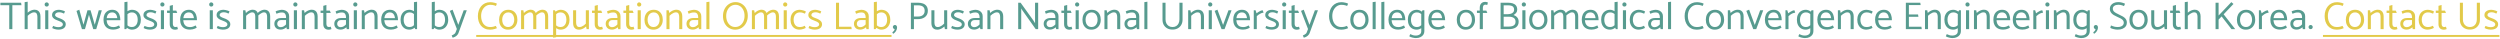 <svg width="1287" height="20" viewBox="0 0 1287 20" fill="none" xmlns="http://www.w3.org/2000/svg">
<path d="M10.86 1.4H0.2V2.66H4.76V15H6.36V2.66H11.04L10.86 1.4ZM14.251 8.12C14.57 7.787 14.917 7.493 15.29 7.24C15.664 6.973 16.044 6.76 16.43 6.6C16.831 6.44 17.191 6.36 17.511 6.36C18.177 6.36 18.631 6.573 18.87 7C19.124 7.427 19.25 7.973 19.25 8.64V15H20.831V8.44C20.831 7.773 20.724 7.187 20.511 6.68C20.297 6.16 19.964 5.753 19.511 5.46C19.07 5.153 18.497 5 17.791 5C17.364 5 16.924 5.073 16.471 5.22C16.017 5.367 15.591 5.567 15.191 5.82C14.79 6.073 14.437 6.36 14.13 6.68L14.251 8.12ZM14.251 15V0.88L12.691 1.1V15H14.251ZM24.872 15V5.3H23.272V15H24.872ZM24.052 3.38C24.345 3.38 24.598 3.28 24.812 3.08C25.025 2.867 25.132 2.607 25.132 2.3C25.132 1.993 25.018 1.74 24.792 1.54C24.578 1.327 24.325 1.22 24.032 1.22C23.725 1.22 23.472 1.327 23.272 1.54C23.072 1.74 22.972 1.993 22.972 2.3C22.972 2.607 23.072 2.867 23.272 3.08C23.472 3.28 23.732 3.38 24.052 3.38ZM26.873 14.44C27.14 14.613 27.46 14.76 27.833 14.88C28.207 15 28.587 15.093 28.973 15.16C29.373 15.227 29.707 15.26 29.973 15.26C31.24 15.26 32.2 15.013 32.853 14.52C33.52 14.013 33.853 13.32 33.853 12.44C33.853 11.907 33.693 11.447 33.373 11.06C33.053 10.673 32.647 10.34 32.153 10.06C31.66 9.78 31.147 9.553 30.613 9.38C29.973 9.167 29.44 8.933 29.013 8.68C28.587 8.413 28.367 8.1 28.353 7.74C28.353 7.327 28.54 6.987 28.913 6.72C29.3 6.453 29.793 6.32 30.393 6.32C30.953 6.32 31.44 6.393 31.853 6.54C32.267 6.687 32.633 6.84 32.953 7L33.453 5.9C33.213 5.727 32.907 5.58 32.533 5.46C32.16 5.327 31.78 5.227 31.393 5.16C31.02 5.08 30.693 5.04 30.413 5.04C29.307 5.04 28.427 5.287 27.773 5.78C27.12 6.26 26.793 6.933 26.793 7.8C26.793 8.307 26.953 8.747 27.273 9.12C27.593 9.48 27.993 9.787 28.473 10.04C28.967 10.28 29.467 10.487 29.973 10.66C30.413 10.807 30.813 10.973 31.173 11.16C31.533 11.333 31.82 11.533 32.033 11.76C32.26 11.987 32.373 12.247 32.373 12.54C32.373 12.833 32.273 13.093 32.073 13.32C31.873 13.533 31.593 13.7 31.233 13.82C30.887 13.927 30.473 13.98 29.993 13.98C29.687 13.98 29.38 13.953 29.073 13.9C28.767 13.833 28.467 13.753 28.173 13.66C27.893 13.553 27.62 13.44 27.353 13.32L26.873 14.44ZM49.54 15L52.42 5.3H50.82L48.78 12.74L46.62 5.3H45.02L42.98 12.74L40.82 5L39.38 5.62L42.18 15H43.74L45.8 7.62L48 15H49.54ZM61.937 10.4V10.26C61.937 9.287 61.791 8.407 61.497 7.62C61.217 6.833 60.77 6.207 60.157 5.74C59.557 5.273 58.77 5.04 57.797 5.04C56.837 5.04 56.017 5.26 55.337 5.7C54.67 6.127 54.157 6.72 53.797 7.48C53.45 8.24 53.277 9.12 53.277 10.12C53.277 11.133 53.464 12.027 53.837 12.8C54.211 13.573 54.77 14.173 55.517 14.6C56.277 15.027 57.224 15.24 58.357 15.24C58.837 15.24 59.277 15.193 59.677 15.1C60.09 15.02 60.471 14.907 60.817 14.76C61.177 14.6 61.511 14.433 61.817 14.26L61.297 13.1C60.791 13.353 60.31 13.56 59.857 13.72C59.404 13.867 58.897 13.94 58.337 13.94C57.537 13.94 56.891 13.787 56.397 13.48C55.904 13.173 55.537 12.753 55.297 12.22C55.071 11.687 54.937 11.08 54.897 10.4H61.937ZM54.937 9.32C55.004 8.733 55.144 8.22 55.357 7.78C55.584 7.34 55.891 7 56.277 6.76C56.677 6.507 57.164 6.38 57.737 6.38C58.297 6.38 58.757 6.507 59.117 6.76C59.49 7 59.777 7.34 59.977 7.78C60.177 8.22 60.31 8.733 60.377 9.32H54.937ZM64.998 15L65.618 13.7V0.88L64.058 1.1V15H64.998ZM65.138 7.82C65.524 7.367 65.924 7.013 66.338 6.76C66.764 6.507 67.291 6.38 67.918 6.38C68.584 6.38 69.138 6.547 69.578 6.88C70.031 7.2 70.364 7.647 70.578 8.22C70.791 8.793 70.898 9.453 70.898 10.2C70.898 10.893 70.784 11.52 70.558 12.08C70.331 12.64 69.991 13.087 69.538 13.42C69.098 13.753 68.544 13.92 67.878 13.92C67.251 13.92 66.724 13.8 66.298 13.56C65.871 13.307 65.471 12.973 65.098 12.56L64.618 13.64C64.898 13.973 65.218 14.26 65.578 14.5C65.951 14.74 66.331 14.927 66.718 15.06C67.118 15.193 67.491 15.26 67.838 15.26C68.811 15.26 69.644 15.047 70.338 14.62C71.031 14.18 71.564 13.58 71.938 12.82C72.324 12.047 72.518 11.167 72.518 10.18C72.518 9.153 72.338 8.26 71.978 7.5C71.618 6.727 71.091 6.127 70.398 5.7C69.704 5.26 68.871 5.04 67.898 5.04C67.564 5.04 67.198 5.1 66.798 5.22C66.398 5.34 66.011 5.527 65.638 5.78C65.264 6.02 64.938 6.32 64.658 6.68L65.138 7.82ZM73.924 14.44C74.191 14.613 74.511 14.76 74.884 14.88C75.257 15 75.637 15.093 76.024 15.16C76.424 15.227 76.757 15.26 77.024 15.26C78.291 15.26 79.251 15.013 79.904 14.52C80.571 14.013 80.904 13.32 80.904 12.44C80.904 11.907 80.744 11.447 80.424 11.06C80.104 10.673 79.697 10.34 79.204 10.06C78.711 9.78 78.197 9.553 77.664 9.38C77.024 9.167 76.491 8.933 76.064 8.68C75.637 8.413 75.417 8.1 75.404 7.74C75.404 7.327 75.591 6.987 75.964 6.72C76.351 6.453 76.844 6.32 77.444 6.32C78.004 6.32 78.491 6.393 78.904 6.54C79.317 6.687 79.684 6.84 80.004 7L80.504 5.9C80.264 5.727 79.957 5.58 79.584 5.46C79.211 5.327 78.831 5.227 78.444 5.16C78.071 5.08 77.744 5.04 77.464 5.04C76.357 5.04 75.477 5.287 74.824 5.78C74.171 6.26 73.844 6.933 73.844 7.8C73.844 8.307 74.004 8.747 74.324 9.12C74.644 9.48 75.044 9.787 75.524 10.04C76.017 10.28 76.517 10.487 77.024 10.66C77.464 10.807 77.864 10.973 78.224 11.16C78.584 11.333 78.871 11.533 79.084 11.76C79.311 11.987 79.424 12.247 79.424 12.54C79.424 12.833 79.324 13.093 79.124 13.32C78.924 13.533 78.644 13.7 78.284 13.82C77.937 13.927 77.524 13.98 77.044 13.98C76.737 13.98 76.431 13.953 76.124 13.9C75.817 13.833 75.517 13.753 75.224 13.66C74.944 13.553 74.671 13.44 74.404 13.32L73.924 14.44ZM84.422 15V5.3H82.823V15H84.422ZM83.603 3.38C83.896 3.38 84.149 3.28 84.362 3.08C84.576 2.867 84.683 2.607 84.683 2.3C84.683 1.993 84.569 1.74 84.343 1.54C84.129 1.327 83.876 1.22 83.582 1.22C83.276 1.22 83.022 1.327 82.823 1.54C82.623 1.74 82.522 1.993 82.522 2.3C82.522 2.607 82.623 2.867 82.823 3.08C83.022 3.28 83.282 3.38 83.603 3.38ZM90.744 5.46H88.984V2.56L87.384 3V5.46H85.984L86.004 6.66H87.384V12.48C87.384 13.093 87.497 13.607 87.724 14.02C87.951 14.433 88.271 14.753 88.684 14.98C89.097 15.193 89.577 15.3 90.124 15.3C90.311 15.3 90.497 15.28 90.684 15.24C90.871 15.213 91.044 15.173 91.204 15.12C91.364 15.067 91.497 15.013 91.604 14.96L91.224 13.72C91.131 13.76 90.997 13.807 90.824 13.86C90.664 13.9 90.504 13.92 90.344 13.92C89.864 13.92 89.517 13.767 89.304 13.46C89.091 13.153 88.984 12.753 88.984 12.26V6.66H91.244L90.744 5.46ZM101.39 10.4V10.26C101.39 9.287 101.244 8.407 100.95 7.62C100.67 6.833 100.224 6.207 99.61 5.74C99.01 5.273 98.224 5.04 97.25 5.04C96.29 5.04 95.47 5.26 94.79 5.7C94.124 6.127 93.61 6.72 93.25 7.48C92.904 8.24 92.73 9.12 92.73 10.12C92.73 11.133 92.917 12.027 93.29 12.8C93.664 13.573 94.224 14.173 94.97 14.6C95.73 15.027 96.677 15.24 97.81 15.24C98.29 15.24 98.73 15.193 99.13 15.1C99.544 15.02 99.924 14.907 100.27 14.76C100.63 14.6 100.964 14.433 101.27 14.26L100.75 13.1C100.244 13.353 99.764 13.56 99.31 13.72C98.857 13.867 98.35 13.94 97.79 13.94C96.99 13.94 96.344 13.787 95.85 13.48C95.357 13.173 94.99 12.753 94.75 12.22C94.524 11.687 94.39 11.08 94.35 10.4H101.39ZM94.39 9.32C94.457 8.733 94.597 8.22 94.81 7.78C95.037 7.34 95.344 7 95.73 6.76C96.13 6.507 96.617 6.38 97.19 6.38C97.75 6.38 98.21 6.507 98.57 6.76C98.944 7 99.23 7.34 99.43 7.78C99.63 8.22 99.764 8.733 99.83 9.32H94.39ZM109.579 15V5.3H107.979V15H109.579ZM108.759 3.38C109.052 3.38 109.305 3.28 109.519 3.08C109.732 2.867 109.839 2.607 109.839 2.3C109.839 1.993 109.725 1.74 109.499 1.54C109.285 1.327 109.032 1.22 108.739 1.22C108.432 1.22 108.179 1.327 107.979 1.54C107.779 1.74 107.679 1.993 107.679 2.3C107.679 2.607 107.779 2.867 107.979 3.08C108.179 3.28 108.439 3.38 108.759 3.38ZM111.58 14.44C111.847 14.613 112.167 14.76 112.54 14.88C112.914 15 113.294 15.093 113.68 15.16C114.08 15.227 114.414 15.26 114.68 15.26C115.947 15.26 116.907 15.013 117.56 14.52C118.227 14.013 118.56 13.32 118.56 12.44C118.56 11.907 118.4 11.447 118.08 11.06C117.76 10.673 117.354 10.34 116.86 10.06C116.367 9.78 115.854 9.553 115.32 9.38C114.68 9.167 114.147 8.933 113.72 8.68C113.294 8.413 113.074 8.1 113.06 7.74C113.06 7.327 113.247 6.987 113.62 6.72C114.007 6.453 114.5 6.32 115.1 6.32C115.66 6.32 116.147 6.393 116.56 6.54C116.974 6.687 117.34 6.84 117.66 7L118.16 5.9C117.92 5.727 117.614 5.58 117.24 5.46C116.867 5.327 116.487 5.227 116.1 5.16C115.727 5.08 115.4 5.04 115.12 5.04C114.014 5.04 113.134 5.287 112.48 5.78C111.827 6.26 111.5 6.933 111.5 7.8C111.5 8.307 111.66 8.747 111.98 9.12C112.3 9.48 112.7 9.787 113.18 10.04C113.674 10.28 114.174 10.487 114.68 10.66C115.12 10.807 115.52 10.973 115.88 11.16C116.24 11.333 116.527 11.533 116.74 11.76C116.967 11.987 117.08 12.247 117.08 12.54C117.08 12.833 116.98 13.093 116.78 13.32C116.58 13.533 116.3 13.7 115.94 13.82C115.594 13.927 115.18 13.98 114.7 13.98C114.394 13.98 114.087 13.953 113.78 13.9C113.474 13.833 113.174 13.753 112.88 13.66C112.6 13.553 112.327 13.44 112.06 13.32L111.58 14.44ZM126.707 15V8.12C127.027 7.787 127.367 7.493 127.727 7.24C128.1 6.973 128.467 6.76 128.827 6.6C129.187 6.44 129.513 6.36 129.807 6.36C130.233 6.36 130.56 6.46 130.787 6.66C131.013 6.847 131.173 7.113 131.267 7.46C131.36 7.793 131.407 8.187 131.407 8.64V15H132.987V8.42C132.987 7.767 132.887 7.187 132.687 6.68C132.487 6.16 132.173 5.753 131.747 5.46C131.32 5.153 130.76 5 130.067 5C129.693 5 129.293 5.073 128.867 5.22C128.44 5.367 128.027 5.567 127.627 5.82C127.24 6.073 126.893 6.36 126.587 6.68L126.307 5.3H125.147V15H126.707ZM132.807 8.12C133.127 7.787 133.467 7.493 133.827 7.24C134.187 6.973 134.547 6.76 134.907 6.6C135.267 6.44 135.6 6.36 135.907 6.36C136.32 6.36 136.64 6.46 136.867 6.66C137.093 6.847 137.253 7.113 137.347 7.46C137.453 7.793 137.507 8.187 137.507 8.64V15H139.087V8.42C139.087 7.767 138.987 7.187 138.787 6.68C138.587 6.16 138.267 5.753 137.827 5.46C137.4 5.153 136.847 5 136.167 5C135.793 5 135.387 5.073 134.947 5.22C134.52 5.367 134.107 5.567 133.707 5.82C133.32 6.073 132.973 6.36 132.667 6.68L132.807 8.12ZM142.714 12.24C142.714 11.733 142.881 11.293 143.214 10.92C143.561 10.533 144.061 10.34 144.714 10.34H147.254V12.56C146.921 12.947 146.521 13.28 146.054 13.56C145.587 13.84 145.074 13.98 144.514 13.98C144.101 13.98 143.761 13.893 143.494 13.72C143.227 13.547 143.027 13.327 142.894 13.06C142.774 12.78 142.714 12.507 142.714 12.24ZM142.334 7.08C142.694 6.933 143.087 6.787 143.514 6.64C143.954 6.493 144.487 6.42 145.114 6.42C145.887 6.42 146.434 6.64 146.754 7.08C147.087 7.52 147.254 8.073 147.254 8.74V9.28H144.754C143.714 9.28 142.867 9.54 142.214 10.06C141.561 10.567 141.234 11.293 141.234 12.24C141.234 13.093 141.507 13.807 142.054 14.38C142.601 14.953 143.441 15.24 144.574 15.24C145.107 15.24 145.641 15.113 146.174 14.86C146.721 14.607 147.147 14.327 147.454 14.02L147.654 15H148.854V8.32C148.854 7.68 148.694 7.113 148.374 6.62C148.054 6.127 147.607 5.74 147.034 5.46C146.474 5.18 145.821 5.04 145.074 5.04C144.807 5.04 144.467 5.08 144.054 5.16C143.641 5.227 143.234 5.327 142.834 5.46C142.447 5.58 142.127 5.727 141.874 5.9L142.334 7.08ZM152.88 15V5.3H151.28V15H152.88ZM152.06 3.38C152.353 3.38 152.606 3.28 152.82 3.08C153.033 2.867 153.14 2.607 153.14 2.3C153.14 1.993 153.026 1.74 152.8 1.54C152.586 1.327 152.333 1.22 152.04 1.22C151.733 1.22 151.48 1.327 151.28 1.54C151.08 1.74 150.98 1.993 150.98 2.3C150.98 2.607 151.08 2.867 151.28 3.08C151.48 3.28 151.74 3.38 152.06 3.38ZM156.941 15V8.12C157.261 7.787 157.608 7.493 157.981 7.24C158.354 6.973 158.734 6.76 159.121 6.6C159.521 6.44 159.881 6.36 160.201 6.36C160.868 6.36 161.321 6.573 161.561 7C161.814 7.427 161.941 7.973 161.941 8.64V15H163.521V8.44C163.521 7.773 163.414 7.187 163.201 6.68C162.988 6.16 162.654 5.753 162.201 5.46C161.761 5.153 161.188 5 160.481 5C160.054 5 159.614 5.073 159.161 5.22C158.708 5.367 158.281 5.567 157.881 5.82C157.481 6.073 157.128 6.36 156.821 6.68L156.541 5.3H155.381V15H156.941ZM169.787 5.46H168.027V2.56L166.427 3V5.46H165.027L165.047 6.66H166.427V12.48C166.427 13.093 166.54 13.607 166.767 14.02C166.994 14.433 167.314 14.753 167.727 14.98C168.14 15.193 168.62 15.3 169.167 15.3C169.354 15.3 169.54 15.28 169.727 15.24C169.914 15.213 170.087 15.173 170.247 15.12C170.407 15.067 170.54 15.013 170.647 14.96L170.267 13.72C170.174 13.76 170.04 13.807 169.867 13.86C169.707 13.9 169.547 13.92 169.387 13.92C168.907 13.92 168.56 13.767 168.347 13.46C168.134 13.153 168.027 12.753 168.027 12.26V6.66H170.287L169.787 5.46ZM173.573 12.24C173.573 11.733 173.74 11.293 174.073 10.92C174.42 10.533 174.92 10.34 175.573 10.34H178.113V12.56C177.78 12.947 177.38 13.28 176.913 13.56C176.447 13.84 175.933 13.98 175.373 13.98C174.96 13.98 174.62 13.893 174.353 13.72C174.087 13.547 173.887 13.327 173.753 13.06C173.633 12.78 173.573 12.507 173.573 12.24ZM173.193 7.08C173.553 6.933 173.947 6.787 174.373 6.64C174.813 6.493 175.347 6.42 175.973 6.42C176.747 6.42 177.293 6.64 177.613 7.08C177.947 7.52 178.113 8.073 178.113 8.74V9.28H175.613C174.573 9.28 173.727 9.54 173.073 10.06C172.42 10.567 172.093 11.293 172.093 12.24C172.093 13.093 172.367 13.807 172.913 14.38C173.46 14.953 174.3 15.24 175.433 15.24C175.967 15.24 176.5 15.113 177.033 14.86C177.58 14.607 178.007 14.327 178.313 14.02L178.513 15H179.713V8.32C179.713 7.68 179.553 7.113 179.233 6.62C178.913 6.127 178.467 5.74 177.893 5.46C177.333 5.18 176.68 5.04 175.933 5.04C175.667 5.04 175.327 5.08 174.913 5.16C174.5 5.227 174.093 5.327 173.693 5.46C173.307 5.58 172.987 5.727 172.733 5.9L173.193 7.08ZM183.739 15V5.3H182.139V15H183.739ZM182.919 3.38C183.212 3.38 183.466 3.28 183.679 3.08C183.892 2.867 183.999 2.607 183.999 2.3C183.999 1.993 183.886 1.74 183.659 1.54C183.446 1.327 183.192 1.22 182.899 1.22C182.592 1.22 182.339 1.327 182.139 1.54C181.939 1.74 181.839 1.993 181.839 2.3C181.839 2.607 181.939 2.867 182.139 3.08C182.339 3.28 182.599 3.38 182.919 3.38ZM187.8 15V8.12C188.12 7.787 188.467 7.493 188.84 7.24C189.214 6.973 189.594 6.76 189.98 6.6C190.38 6.44 190.74 6.36 191.06 6.36C191.727 6.36 192.18 6.573 192.42 7C192.674 7.427 192.8 7.973 192.8 8.64V15H194.38V8.44C194.38 7.773 194.274 7.187 194.06 6.68C193.847 6.16 193.514 5.753 193.06 5.46C192.62 5.153 192.047 5 191.34 5C190.914 5 190.474 5.073 190.02 5.22C189.567 5.367 189.14 5.567 188.74 5.82C188.34 6.073 187.987 6.36 187.68 6.68L187.4 5.3H186.24V15H187.8ZM204.886 10.4V10.26C204.886 9.287 204.74 8.407 204.446 7.62C204.166 6.833 203.72 6.207 203.106 5.74C202.506 5.273 201.72 5.04 200.746 5.04C199.786 5.04 198.966 5.26 198.286 5.7C197.62 6.127 197.106 6.72 196.746 7.48C196.4 8.24 196.226 9.12 196.226 10.12C196.226 11.133 196.413 12.027 196.786 12.8C197.16 13.573 197.72 14.173 198.466 14.6C199.226 15.027 200.173 15.24 201.306 15.24C201.786 15.24 202.226 15.193 202.626 15.1C203.04 15.02 203.42 14.907 203.766 14.76C204.126 14.6 204.46 14.433 204.766 14.26L204.246 13.1C203.74 13.353 203.26 13.56 202.806 13.72C202.353 13.867 201.846 13.94 201.286 13.94C200.486 13.94 199.84 13.787 199.346 13.48C198.853 13.173 198.486 12.753 198.246 12.22C198.02 11.687 197.886 11.08 197.846 10.4H204.886ZM197.886 9.32C197.953 8.733 198.093 8.22 198.306 7.78C198.533 7.34 198.84 7 199.226 6.76C199.626 6.507 200.113 6.38 200.686 6.38C201.246 6.38 201.706 6.507 202.066 6.76C202.44 7 202.726 7.34 202.926 7.78C203.126 8.22 203.26 8.733 203.326 9.32H197.886ZM213.107 13.44L213.747 15H214.707V0.9L213.107 1.1V13.44ZM213.567 12.48C213.194 12.933 212.794 13.287 212.367 13.54C211.94 13.793 211.42 13.92 210.807 13.92C210.14 13.92 209.58 13.76 209.127 13.44C208.687 13.107 208.354 12.653 208.127 12.08C207.914 11.493 207.807 10.833 207.807 10.1C207.807 9.393 207.92 8.767 208.147 8.22C208.374 7.66 208.714 7.213 209.167 6.88C209.62 6.547 210.174 6.38 210.827 6.38C211.467 6.38 211.994 6.507 212.407 6.76C212.834 7 213.234 7.327 213.607 7.74L214.087 6.66C213.82 6.327 213.5 6.04 213.127 5.8C212.767 5.56 212.387 5.373 211.987 5.24C211.587 5.107 211.214 5.04 210.867 5.04C209.907 5.04 209.074 5.26 208.367 5.7C207.674 6.127 207.14 6.72 206.767 7.48C206.394 8.24 206.207 9.12 206.207 10.12C206.207 11.133 206.387 12.027 206.747 12.8C207.107 13.573 207.634 14.18 208.327 14.62C209.02 15.047 209.854 15.26 210.827 15.26C211.16 15.26 211.527 15.2 211.927 15.08C212.327 14.96 212.714 14.773 213.087 14.52C213.46 14.267 213.787 13.967 214.067 13.62L213.567 12.48ZM223.22 15L223.84 13.7V0.88L222.28 1.1V15H223.22ZM223.36 7.82C223.747 7.367 224.147 7.013 224.56 6.76C224.987 6.507 225.514 6.38 226.14 6.38C226.807 6.38 227.36 6.547 227.8 6.88C228.254 7.2 228.587 7.647 228.8 8.22C229.014 8.793 229.12 9.453 229.12 10.2C229.12 10.893 229.007 11.52 228.78 12.08C228.554 12.64 228.214 13.087 227.76 13.42C227.32 13.753 226.767 13.92 226.1 13.92C225.474 13.92 224.947 13.8 224.52 13.56C224.094 13.307 223.694 12.973 223.32 12.56L222.84 13.64C223.12 13.973 223.44 14.26 223.8 14.5C224.174 14.74 224.554 14.927 224.94 15.06C225.34 15.193 225.714 15.26 226.06 15.26C227.034 15.26 227.867 15.047 228.56 14.62C229.254 14.18 229.787 13.58 230.16 12.82C230.547 12.047 230.74 11.167 230.74 10.18C230.74 9.153 230.56 8.26 230.2 7.5C229.84 6.727 229.314 6.127 228.62 5.7C227.927 5.26 227.094 5.04 226.12 5.04C225.787 5.04 225.42 5.1 225.02 5.22C224.62 5.34 224.234 5.527 223.86 5.78C223.487 6.02 223.16 6.32 222.88 6.68L223.36 7.82ZM234.567 16.58C234.46 16.873 234.307 17.12 234.107 17.32C233.907 17.52 233.673 17.687 233.407 17.82C233.14 17.967 232.847 18.113 232.527 18.26L233.007 19.4C233.473 19.293 233.907 19.127 234.307 18.9C234.707 18.687 235.053 18.413 235.347 18.08C235.653 17.76 235.88 17.4 236.027 17L240.287 5.3H238.707L235.927 12.8L232.987 5L231.587 5.6L235.187 14.94L234.567 16.58ZM460.725 12.86C460.538 12.86 460.358 12.913 460.185 13.02C460.012 13.113 459.878 13.24 459.785 13.4C459.692 13.547 459.645 13.72 459.645 13.92C459.645 14.093 459.685 14.26 459.765 14.42C459.858 14.58 459.972 14.713 460.105 14.82C460.252 14.913 460.405 14.967 460.565 14.98C460.525 15.353 460.392 15.667 460.165 15.92C459.952 16.173 459.685 16.42 459.365 16.66L459.785 17.4C460.172 17.187 460.518 16.907 460.825 16.56C461.132 16.213 461.372 15.82 461.545 15.38C461.718 14.953 461.805 14.533 461.805 14.12C461.805 13.733 461.698 13.427 461.485 13.2C461.272 12.973 461.018 12.86 460.725 12.86ZM470.49 15V9.86H472.41C473.13 9.86 473.804 9.78 474.43 9.62C475.057 9.447 475.61 9.187 476.09 8.84C476.57 8.493 476.95 8.047 477.23 7.5C477.51 6.953 477.65 6.313 477.65 5.58C477.65 4.58 477.43 3.773 476.99 3.16C476.55 2.547 475.95 2.1 475.19 1.82C474.43 1.54 473.577 1.4 472.63 1.4H468.93V15H470.49ZM472.63 2.74C473.324 2.74 473.917 2.833 474.41 3.02C474.917 3.193 475.31 3.487 475.59 3.9C475.884 4.313 476.03 4.887 476.03 5.62C476.017 6.313 475.85 6.873 475.53 7.3C475.224 7.727 474.804 8.04 474.27 8.24C473.737 8.427 473.137 8.52 472.47 8.52H470.49V2.74H472.63ZM486.041 5.3V12.16C485.747 12.48 485.407 12.78 485.021 13.06C484.634 13.327 484.247 13.54 483.861 13.7C483.487 13.847 483.127 13.92 482.781 13.92C482.127 13.92 481.674 13.707 481.421 13.28C481.167 12.853 481.041 12.307 481.041 11.64V5.3H479.481V11.86C479.481 12.513 479.581 13.1 479.781 13.62C479.994 14.14 480.327 14.547 480.781 14.84C481.234 15.133 481.814 15.28 482.521 15.28C482.947 15.28 483.381 15.207 483.821 15.06C484.274 14.913 484.701 14.713 485.101 14.46C485.514 14.193 485.867 13.907 486.161 13.6L486.441 15H487.621V5.3H486.041ZM489.647 14.44C489.913 14.613 490.233 14.76 490.607 14.88C490.98 15 491.36 15.093 491.747 15.16C492.147 15.227 492.48 15.26 492.747 15.26C494.013 15.26 494.973 15.013 495.627 14.52C496.293 14.013 496.627 13.32 496.627 12.44C496.627 11.907 496.467 11.447 496.147 11.06C495.827 10.673 495.42 10.34 494.927 10.06C494.433 9.78 493.92 9.553 493.387 9.38C492.747 9.167 492.213 8.933 491.787 8.68C491.36 8.413 491.14 8.1 491.127 7.74C491.127 7.327 491.313 6.987 491.687 6.72C492.073 6.453 492.567 6.32 493.167 6.32C493.727 6.32 494.213 6.393 494.627 6.54C495.04 6.687 495.407 6.84 495.727 7L496.227 5.9C495.987 5.727 495.68 5.58 495.307 5.46C494.933 5.327 494.553 5.227 494.167 5.16C493.793 5.08 493.467 5.04 493.187 5.04C492.08 5.04 491.2 5.287 490.547 5.78C489.893 6.26 489.567 6.933 489.567 7.8C489.567 8.307 489.727 8.747 490.047 9.12C490.367 9.48 490.767 9.787 491.247 10.04C491.74 10.28 492.24 10.487 492.747 10.66C493.187 10.807 493.587 10.973 493.947 11.16C494.307 11.333 494.593 11.533 494.807 11.76C495.033 11.987 495.147 12.247 495.147 12.54C495.147 12.833 495.047 13.093 494.847 13.32C494.647 13.533 494.367 13.7 494.007 13.82C493.66 13.927 493.247 13.98 492.767 13.98C492.46 13.98 492.153 13.953 491.847 13.9C491.54 13.833 491.24 13.753 490.947 13.66C490.667 13.553 490.393 13.44 490.127 13.32L489.647 14.44ZM499.745 12.24C499.745 11.733 499.912 11.293 500.245 10.92C500.592 10.533 501.092 10.34 501.745 10.34H504.285V12.56C503.952 12.947 503.552 13.28 503.085 13.56C502.618 13.84 502.105 13.98 501.545 13.98C501.132 13.98 500.792 13.893 500.525 13.72C500.258 13.547 500.058 13.327 499.925 13.06C499.805 12.78 499.745 12.507 499.745 12.24ZM499.365 7.08C499.725 6.933 500.118 6.787 500.545 6.64C500.985 6.493 501.518 6.42 502.145 6.42C502.918 6.42 503.465 6.64 503.785 7.08C504.118 7.52 504.285 8.073 504.285 8.74V9.28H501.785C500.745 9.28 499.898 9.54 499.245 10.06C498.592 10.567 498.265 11.293 498.265 12.24C498.265 13.093 498.538 13.807 499.085 14.38C499.632 14.953 500.472 15.24 501.605 15.24C502.138 15.24 502.672 15.113 503.205 14.86C503.752 14.607 504.178 14.327 504.485 14.02L504.685 15H505.885V8.32C505.885 7.68 505.725 7.113 505.405 6.62C505.085 6.127 504.638 5.74 504.065 5.46C503.505 5.18 502.852 5.04 502.105 5.04C501.838 5.04 501.498 5.08 501.085 5.16C500.672 5.227 500.265 5.327 499.865 5.46C499.478 5.58 499.158 5.727 498.905 5.9L499.365 7.08ZM509.871 15V8.12C510.191 7.787 510.537 7.493 510.911 7.24C511.284 6.973 511.664 6.76 512.051 6.6C512.451 6.44 512.811 6.36 513.131 6.36C513.797 6.36 514.251 6.573 514.491 7C514.744 7.427 514.871 7.973 514.871 8.64V15H516.451V8.44C516.451 7.773 516.344 7.187 516.131 6.68C515.917 6.16 515.584 5.753 515.131 5.46C514.691 5.153 514.117 5 513.411 5C512.984 5 512.544 5.073 512.091 5.22C511.637 5.367 511.211 5.567 510.811 5.82C510.411 6.073 510.057 6.36 509.751 6.68L509.471 5.3H508.311V15H509.871ZM525.725 15V4.34L526.245 5.22L533.185 15H534.445V1.4H532.845V11.94L532.025 10.6L525.405 1.4H524.165V15H525.725ZM538.769 12.24C538.769 11.733 538.935 11.293 539.269 10.92C539.615 10.533 540.115 10.34 540.769 10.34H543.309V12.56C542.975 12.947 542.575 13.28 542.109 13.56C541.642 13.84 541.129 13.98 540.569 13.98C540.155 13.98 539.815 13.893 539.549 13.72C539.282 13.547 539.082 13.327 538.949 13.06C538.829 12.78 538.769 12.507 538.769 12.24ZM538.389 7.08C538.749 6.933 539.142 6.787 539.569 6.64C540.009 6.493 540.542 6.42 541.169 6.42C541.942 6.42 542.489 6.64 542.809 7.08C543.142 7.52 543.309 8.073 543.309 8.74V9.28H540.809C539.769 9.28 538.922 9.54 538.269 10.06C537.615 10.567 537.289 11.293 537.289 12.24C537.289 13.093 537.562 13.807 538.109 14.38C538.655 14.953 539.495 15.24 540.629 15.24C541.162 15.24 541.695 15.113 542.229 14.86C542.775 14.607 543.202 14.327 543.509 14.02L543.709 15H544.909V8.32C544.909 7.68 544.749 7.113 544.429 6.62C544.109 6.127 543.662 5.74 543.089 5.46C542.529 5.18 541.875 5.04 541.129 5.04C540.862 5.04 540.522 5.08 540.109 5.16C539.695 5.227 539.289 5.327 538.889 5.46C538.502 5.58 538.182 5.727 537.929 5.9L538.389 7.08ZM551.154 5.46H549.394V2.56L547.794 3V5.46H546.394L546.414 6.66H547.794V12.48C547.794 13.093 547.908 13.607 548.134 14.02C548.361 14.433 548.681 14.753 549.094 14.98C549.508 15.193 549.988 15.3 550.534 15.3C550.721 15.3 550.908 15.28 551.094 15.24C551.281 15.213 551.454 15.173 551.614 15.12C551.774 15.067 551.908 15.013 552.014 14.96L551.634 13.72C551.541 13.76 551.408 13.807 551.234 13.86C551.074 13.9 550.914 13.92 550.754 13.92C550.274 13.92 549.928 13.767 549.714 13.46C549.501 13.153 549.394 12.753 549.394 12.26V6.66H551.654L551.154 5.46ZM555.34 15V5.3H553.74V15H555.34ZM554.52 3.38C554.814 3.38 555.067 3.28 555.28 3.08C555.494 2.867 555.6 2.607 555.6 2.3C555.6 1.993 555.487 1.74 555.26 1.54C555.047 1.327 554.794 1.22 554.5 1.22C554.194 1.22 553.94 1.327 553.74 1.54C553.54 1.74 553.44 1.993 553.44 2.3C553.44 2.607 553.54 2.867 553.74 3.08C553.94 3.28 554.2 3.38 554.52 3.38ZM561.862 15.26C560.902 15.273 560.075 15.06 559.382 14.62C558.689 14.167 558.155 13.56 557.782 12.8C557.422 12.027 557.242 11.133 557.242 10.12C557.255 9.133 557.449 8.26 557.822 7.5C558.209 6.74 558.755 6.14 559.462 5.7C560.182 5.26 561.029 5.04 562.002 5.04C562.975 5.04 563.809 5.253 564.502 5.68C565.195 6.107 565.729 6.7 566.102 7.46C566.475 8.22 566.662 9.127 566.662 10.18C566.662 11.167 566.462 12.04 566.062 12.8C565.675 13.56 565.122 14.16 564.402 14.6C563.695 15.04 562.849 15.26 561.862 15.26ZM561.902 13.92C562.569 13.92 563.135 13.753 563.602 13.42C564.069 13.087 564.422 12.64 564.662 12.08C564.915 11.52 565.042 10.893 565.042 10.2C565.042 9.467 564.922 8.813 564.682 8.24C564.455 7.667 564.115 7.213 563.662 6.88C563.222 6.547 562.662 6.38 561.982 6.38C561.329 6.38 560.769 6.547 560.302 6.88C559.835 7.213 559.475 7.66 559.222 8.22C558.982 8.78 558.855 9.407 558.842 10.1C558.842 10.82 558.955 11.473 559.182 12.06C559.409 12.633 559.749 13.087 560.202 13.42C560.669 13.753 561.235 13.92 561.902 13.92ZM570.125 15V8.12C570.445 7.787 570.791 7.493 571.165 7.24C571.538 6.973 571.918 6.76 572.305 6.6C572.705 6.44 573.065 6.36 573.385 6.36C574.051 6.36 574.505 6.573 574.745 7C574.998 7.427 575.125 7.973 575.125 8.64V15H576.705V8.44C576.705 7.773 576.598 7.187 576.385 6.68C576.171 6.16 575.838 5.753 575.385 5.46C574.945 5.153 574.371 5 573.665 5C573.238 5 572.798 5.073 572.345 5.22C571.891 5.367 571.465 5.567 571.065 5.82C570.665 6.073 570.311 6.36 570.005 6.68L569.725 5.3H568.565V15H570.125ZM580.351 12.24C580.351 11.733 580.517 11.293 580.851 10.92C581.197 10.533 581.697 10.34 582.351 10.34H584.891V12.56C584.557 12.947 584.157 13.28 583.691 13.56C583.224 13.84 582.711 13.98 582.151 13.98C581.737 13.98 581.397 13.893 581.131 13.72C580.864 13.547 580.664 13.327 580.531 13.06C580.411 12.78 580.351 12.507 580.351 12.24ZM579.971 7.08C580.331 6.933 580.724 6.787 581.151 6.64C581.591 6.493 582.124 6.42 582.751 6.42C583.524 6.42 584.071 6.64 584.391 7.08C584.724 7.52 584.891 8.073 584.891 8.74V9.28H582.391C581.351 9.28 580.504 9.54 579.851 10.06C579.197 10.567 578.871 11.293 578.871 12.24C578.871 13.093 579.144 13.807 579.691 14.38C580.237 14.953 581.077 15.24 582.211 15.24C582.744 15.24 583.277 15.113 583.811 14.86C584.357 14.607 584.784 14.327 585.091 14.02L585.291 15H586.491V8.32C586.491 7.68 586.331 7.113 586.011 6.62C585.691 6.127 585.244 5.74 584.671 5.46C584.111 5.18 583.457 5.04 582.711 5.04C582.444 5.04 582.104 5.08 581.691 5.16C581.277 5.227 580.871 5.327 580.471 5.46C580.084 5.58 579.764 5.727 579.511 5.9L579.971 7.08ZM590.676 15V0.88L589.116 1.1V15H590.676ZM600.017 1.4H598.457V10.18C598.457 11.14 598.664 12.007 599.077 12.78C599.504 13.54 600.104 14.14 600.877 14.58C601.65 15.007 602.564 15.22 603.617 15.22C604.684 15.22 605.597 15 606.357 14.56C607.13 14.12 607.724 13.52 608.137 12.76C608.564 12 608.777 11.14 608.777 10.18V1.4H607.177V10C607.177 10.76 607.03 11.44 606.737 12.04C606.457 12.627 606.05 13.087 605.517 13.42C604.984 13.753 604.35 13.92 603.617 13.92C602.897 13.92 602.264 13.753 601.717 13.42C601.184 13.087 600.764 12.627 600.457 12.04C600.164 11.453 600.017 10.773 600.017 10V1.4ZM613.23 15V8.12C613.55 7.787 613.897 7.493 614.27 7.24C614.643 6.973 615.023 6.76 615.41 6.6C615.81 6.44 616.17 6.36 616.49 6.36C617.157 6.36 617.61 6.573 617.85 7C618.103 7.427 618.23 7.973 618.23 8.64V15H619.81V8.44C619.81 7.773 619.703 7.187 619.49 6.68C619.277 6.16 618.943 5.753 618.49 5.46C618.05 5.153 617.477 5 616.77 5C616.343 5 615.903 5.073 615.45 5.22C614.997 5.367 614.57 5.567 614.17 5.82C613.77 6.073 613.417 6.36 613.11 6.68L612.83 5.3H611.67V15H613.23ZM623.856 15V5.3H622.256V15H623.856ZM623.036 3.38C623.329 3.38 623.583 3.28 623.796 3.08C624.009 2.867 624.116 2.607 624.116 2.3C624.116 1.993 624.003 1.74 623.776 1.54C623.563 1.327 623.309 1.22 623.016 1.22C622.709 1.22 622.456 1.327 622.256 1.54C622.056 1.74 621.956 1.993 621.956 2.3C621.956 2.607 622.056 2.867 622.256 3.08C622.456 3.28 622.716 3.38 623.036 3.38ZM630.398 15L633.998 5.3H632.418L629.638 12.86L626.738 4.98L625.298 5.6L628.858 15H630.398ZM643.519 10.4V10.26C643.519 9.287 643.373 8.407 643.079 7.62C642.799 6.833 642.353 6.207 641.739 5.74C641.139 5.273 640.353 5.04 639.379 5.04C638.419 5.04 637.599 5.26 636.919 5.7C636.253 6.127 635.739 6.72 635.379 7.48C635.033 8.24 634.859 9.12 634.859 10.12C634.859 11.133 635.046 12.027 635.419 12.8C635.793 13.573 636.353 14.173 637.099 14.6C637.859 15.027 638.806 15.24 639.939 15.24C640.419 15.24 640.859 15.193 641.259 15.1C641.673 15.02 642.053 14.907 642.399 14.76C642.759 14.6 643.093 14.433 643.399 14.26L642.879 13.1C642.373 13.353 641.893 13.56 641.439 13.72C640.986 13.867 640.479 13.94 639.919 13.94C639.119 13.94 638.473 13.787 637.979 13.48C637.486 13.173 637.119 12.753 636.879 12.22C636.653 11.687 636.519 11.08 636.479 10.4H643.519ZM636.519 9.32C636.586 8.733 636.726 8.22 636.939 7.78C637.166 7.34 637.473 7 637.859 6.76C638.259 6.507 638.746 6.38 639.319 6.38C639.879 6.38 640.339 6.507 640.699 6.76C641.073 7 641.359 7.34 641.559 7.78C641.759 8.22 641.893 8.733 641.959 9.32H636.519ZM647 15V8.32C647.293 8.027 647.633 7.747 648.02 7.48C648.406 7.213 648.813 6.993 649.24 6.82C649.68 6.647 650.086 6.56 650.46 6.56L650.08 5.3C649.733 5.3 649.353 5.387 648.94 5.56C648.54 5.733 648.153 5.947 647.78 6.2C647.42 6.44 647.113 6.66 646.86 6.86L646.38 5.3H645.44V15H647ZM651.424 14.44C651.691 14.613 652.011 14.76 652.384 14.88C652.757 15 653.137 15.093 653.524 15.16C653.924 15.227 654.257 15.26 654.524 15.26C655.791 15.26 656.751 15.013 657.404 14.52C658.071 14.013 658.404 13.32 658.404 12.44C658.404 11.907 658.244 11.447 657.924 11.06C657.604 10.673 657.197 10.34 656.704 10.06C656.211 9.78 655.697 9.553 655.164 9.38C654.524 9.167 653.991 8.933 653.564 8.68C653.137 8.413 652.917 8.1 652.904 7.74C652.904 7.327 653.091 6.987 653.464 6.72C653.851 6.453 654.344 6.32 654.944 6.32C655.504 6.32 655.991 6.393 656.404 6.54C656.817 6.687 657.184 6.84 657.504 7L658.004 5.9C657.764 5.727 657.457 5.58 657.084 5.46C656.711 5.327 656.331 5.227 655.944 5.16C655.571 5.08 655.244 5.04 654.964 5.04C653.857 5.04 652.977 5.287 652.324 5.78C651.671 6.26 651.344 6.933 651.344 7.8C651.344 8.307 651.504 8.747 651.824 9.12C652.144 9.48 652.544 9.787 653.024 10.04C653.517 10.28 654.017 10.487 654.524 10.66C654.964 10.807 655.364 10.973 655.724 11.16C656.084 11.333 656.371 11.533 656.584 11.76C656.811 11.987 656.924 12.247 656.924 12.54C656.924 12.833 656.824 13.093 656.624 13.32C656.424 13.533 656.144 13.7 655.784 13.82C655.437 13.927 655.024 13.98 654.544 13.98C654.237 13.98 653.931 13.953 653.624 13.9C653.317 13.833 653.017 13.753 652.724 13.66C652.444 13.553 652.171 13.44 651.904 13.32L651.424 14.44ZM661.923 15V5.3H660.323V15H661.923ZM661.103 3.38C661.396 3.38 661.649 3.28 661.863 3.08C662.076 2.867 662.183 2.607 662.183 2.3C662.183 1.993 662.069 1.74 661.843 1.54C661.629 1.327 661.376 1.22 661.083 1.22C660.776 1.22 660.523 1.327 660.323 1.54C660.123 1.74 660.023 1.993 660.023 2.3C660.023 2.607 660.123 2.867 660.323 3.08C660.523 3.28 660.783 3.38 661.103 3.38ZM668.244 5.46H666.484V2.56L664.884 3V5.46H663.484L663.504 6.66H664.884V12.48C664.884 13.093 664.997 13.607 665.224 14.02C665.451 14.433 665.771 14.753 666.184 14.98C666.597 15.193 667.077 15.3 667.624 15.3C667.811 15.3 667.997 15.28 668.184 15.24C668.371 15.213 668.544 15.173 668.704 15.12C668.864 15.067 668.997 15.013 669.104 14.96L668.724 13.72C668.631 13.76 668.497 13.807 668.324 13.86C668.164 13.9 668.004 13.92 667.844 13.92C667.364 13.92 667.017 13.767 666.804 13.46C666.591 13.153 666.484 12.753 666.484 12.26V6.66H668.744L668.244 5.46ZM672.75 16.58C672.644 16.873 672.49 17.12 672.29 17.32C672.09 17.52 671.857 17.687 671.59 17.82C671.324 17.967 671.03 18.113 670.71 18.26L671.19 19.4C671.657 19.293 672.09 19.127 672.49 18.9C672.89 18.687 673.237 18.413 673.53 18.08C673.837 17.76 674.064 17.4 674.21 17L678.47 5.3H676.89L674.11 12.8L671.17 5L669.77 5.6L673.37 14.94L672.75 16.58ZM694 1.9C693.693 1.713 693.327 1.567 692.9 1.46C692.487 1.34 692.067 1.253 691.64 1.2C691.227 1.147 690.88 1.12 690.6 1.12C689.613 1.12 688.72 1.3 687.92 1.66C687.133 2.02 686.46 2.527 685.9 3.18C685.353 3.833 684.933 4.593 684.64 5.46C684.347 6.327 684.2 7.267 684.2 8.28C684.2 9.227 684.327 10.12 684.58 10.96C684.847 11.8 685.24 12.547 685.76 13.2C686.293 13.84 686.953 14.347 687.74 14.72C688.527 15.093 689.44 15.28 690.48 15.28C690.867 15.28 691.28 15.247 691.72 15.18C692.16 15.113 692.58 15.02 692.98 14.9C693.393 14.78 693.74 14.647 694.02 14.5L693.42 13.32C693.047 13.48 692.627 13.62 692.16 13.74C691.693 13.86 691.113 13.92 690.42 13.92C689.7 13.92 689.053 13.773 688.48 13.48C687.92 13.187 687.44 12.78 687.04 12.26C686.653 11.727 686.36 11.12 686.16 10.44C685.96 9.76 685.86 9.033 685.86 8.26C685.86 7.127 686.067 6.127 686.48 5.26C686.907 4.393 687.473 3.713 688.18 3.22C688.9 2.727 689.707 2.48 690.6 2.48C691.053 2.48 691.44 2.507 691.76 2.56C692.08 2.6 692.373 2.667 692.64 2.76C692.92 2.84 693.207 2.94 693.5 3.06L694 1.9ZM699.733 15.26C698.773 15.273 697.946 15.06 697.253 14.62C696.56 14.167 696.026 13.56 695.653 12.8C695.293 12.027 695.113 11.133 695.113 10.12C695.126 9.133 695.32 8.26 695.693 7.5C696.08 6.74 696.626 6.14 697.333 5.7C698.053 5.26 698.9 5.04 699.873 5.04C700.846 5.04 701.68 5.253 702.373 5.68C703.066 6.107 703.6 6.7 703.973 7.46C704.346 8.22 704.533 9.127 704.533 10.18C704.533 11.167 704.333 12.04 703.933 12.8C703.546 13.56 702.993 14.16 702.273 14.6C701.566 15.04 700.72 15.26 699.733 15.26ZM699.773 13.92C700.44 13.92 701.006 13.753 701.473 13.42C701.94 13.087 702.293 12.64 702.533 12.08C702.786 11.52 702.913 10.893 702.913 10.2C702.913 9.467 702.793 8.813 702.553 8.24C702.326 7.667 701.986 7.213 701.533 6.88C701.093 6.547 700.533 6.38 699.853 6.38C699.2 6.38 698.64 6.547 698.173 6.88C697.706 7.213 697.346 7.66 697.093 8.22C696.853 8.78 696.726 9.407 696.713 10.1C696.713 10.82 696.826 11.473 697.053 12.06C697.28 12.633 697.62 13.087 698.073 13.42C698.54 13.753 699.106 13.92 699.773 13.92ZM708.196 15V0.88L706.636 1.1V15H708.196ZM712.668 15V0.88L711.108 1.1V15H712.668ZM723.441 10.4V10.26C723.441 9.287 723.294 8.407 723.001 7.62C722.721 6.833 722.274 6.207 721.661 5.74C721.061 5.273 720.274 5.04 719.301 5.04C718.341 5.04 717.521 5.26 716.841 5.7C716.174 6.127 715.661 6.72 715.301 7.48C714.954 8.24 714.781 9.12 714.781 10.12C714.781 11.133 714.968 12.027 715.341 12.8C715.714 13.573 716.274 14.173 717.021 14.6C717.781 15.027 718.728 15.24 719.861 15.24C720.341 15.24 720.781 15.193 721.181 15.1C721.594 15.02 721.974 14.907 722.321 14.76C722.681 14.6 723.014 14.433 723.321 14.26L722.801 13.1C722.294 13.353 721.814 13.56 721.361 13.72C720.908 13.867 720.401 13.94 719.841 13.94C719.041 13.94 718.394 13.787 717.901 13.48C717.408 13.173 717.041 12.753 716.801 12.22C716.574 11.687 716.441 11.08 716.401 10.4H723.441ZM716.441 9.32C716.508 8.733 716.648 8.22 716.861 7.78C717.088 7.34 717.394 7 717.781 6.76C718.181 6.507 718.668 6.38 719.241 6.38C719.801 6.38 720.261 6.507 720.621 6.76C720.994 7 721.281 7.34 721.481 7.78C721.681 8.22 721.814 8.733 721.881 9.32H716.441ZM733.262 5.3H732.302L731.662 6.58V16.04C731.662 16.8 731.388 17.367 730.842 17.74C730.308 18.113 729.635 18.3 728.822 18.3C728.182 18.3 727.648 18.22 727.222 18.06C726.795 17.913 726.382 17.747 725.982 17.56L725.502 18.7C725.715 18.847 725.968 18.973 726.262 19.08C726.568 19.187 726.882 19.28 727.202 19.36C727.535 19.44 727.848 19.5 728.142 19.54C728.435 19.58 728.682 19.6 728.882 19.6C729.802 19.6 730.588 19.44 731.242 19.12C731.895 18.813 732.395 18.393 732.742 17.86C733.088 17.327 733.262 16.72 733.262 16.04V5.3ZM732.122 12.48C731.748 12.933 731.348 13.287 730.922 13.54C730.495 13.793 729.975 13.92 729.362 13.92C728.695 13.92 728.135 13.76 727.682 13.44C727.242 13.107 726.908 12.653 726.682 12.08C726.468 11.493 726.362 10.833 726.362 10.1C726.362 9.393 726.475 8.767 726.702 8.22C726.928 7.66 727.268 7.213 727.722 6.88C728.175 6.547 728.728 6.38 729.382 6.38C730.022 6.38 730.548 6.507 730.962 6.76C731.388 7 731.788 7.327 732.162 7.74L732.642 6.66C732.375 6.327 732.055 6.04 731.682 5.8C731.322 5.56 730.942 5.373 730.542 5.24C730.142 5.107 729.768 5.04 729.422 5.04C728.462 5.04 727.628 5.26 726.922 5.7C726.228 6.127 725.695 6.72 725.322 7.48C724.948 8.24 724.762 9.12 724.762 10.12C724.762 11.133 724.942 12.027 725.302 12.8C725.662 13.573 726.188 14.18 726.882 14.62C727.575 15.047 728.408 15.26 729.382 15.26C729.715 15.26 730.082 15.2 730.482 15.08C730.882 14.96 731.268 14.773 731.642 14.52C732.015 14.267 732.342 13.967 732.622 13.62L732.122 12.48ZM743.949 10.4V10.26C743.949 9.287 743.802 8.407 743.509 7.62C743.229 6.833 742.782 6.207 742.169 5.74C741.569 5.273 740.782 5.04 739.809 5.04C738.849 5.04 738.029 5.26 737.349 5.7C736.682 6.127 736.169 6.72 735.809 7.48C735.462 8.24 735.289 9.12 735.289 10.12C735.289 11.133 735.476 12.027 735.849 12.8C736.222 13.573 736.782 14.173 737.529 14.6C738.289 15.027 739.236 15.24 740.369 15.24C740.849 15.24 741.289 15.193 741.689 15.1C742.102 15.02 742.482 14.907 742.829 14.76C743.189 14.6 743.522 14.433 743.829 14.26L743.309 13.1C742.802 13.353 742.322 13.56 741.869 13.72C741.416 13.867 740.909 13.94 740.349 13.94C739.549 13.94 738.902 13.787 738.409 13.48C737.916 13.173 737.549 12.753 737.309 12.22C737.082 11.687 736.949 11.08 736.909 10.4H743.949ZM736.949 9.32C737.016 8.733 737.156 8.22 737.369 7.78C737.596 7.34 737.902 7 738.289 6.76C738.689 6.507 739.176 6.38 739.749 6.38C740.309 6.38 740.769 6.507 741.129 6.76C741.502 7 741.789 7.34 741.989 7.78C742.189 8.22 742.322 8.733 742.389 9.32H736.949ZM754.557 15.26C753.597 15.273 752.771 15.06 752.077 14.62C751.384 14.167 750.851 13.56 750.477 12.8C750.117 12.027 749.937 11.133 749.937 10.12C749.951 9.133 750.144 8.26 750.517 7.5C750.904 6.74 751.451 6.14 752.157 5.7C752.877 5.26 753.724 5.04 754.697 5.04C755.671 5.04 756.504 5.253 757.197 5.68C757.891 6.107 758.424 6.7 758.797 7.46C759.171 8.22 759.357 9.127 759.357 10.18C759.357 11.167 759.157 12.04 758.757 12.8C758.371 13.56 757.817 14.16 757.097 14.6C756.391 15.04 755.544 15.26 754.557 15.26ZM754.597 13.92C755.264 13.92 755.831 13.753 756.297 13.42C756.764 13.087 757.117 12.64 757.357 12.08C757.611 11.52 757.737 10.893 757.737 10.2C757.737 9.467 757.617 8.813 757.377 8.24C757.151 7.667 756.811 7.213 756.357 6.88C755.917 6.547 755.357 6.38 754.677 6.38C754.024 6.38 753.464 6.547 752.997 6.88C752.531 7.213 752.171 7.66 751.917 8.22C751.677 8.78 751.551 9.407 751.537 10.1C751.537 10.82 751.651 11.473 751.877 12.06C752.104 12.633 752.444 13.087 752.897 13.42C753.364 13.753 753.931 13.92 754.597 13.92ZM760.34 6.66H761.78V15H763.38V6.66H765.68L765.16 5.46H763.38V4.04C763.38 3.56 763.48 3.167 763.68 2.86C763.893 2.54 764.247 2.38 764.74 2.38C764.873 2.38 765.027 2.407 765.2 2.46C765.373 2.5 765.513 2.54 765.62 2.58L765.98 1.32C765.887 1.253 765.76 1.193 765.6 1.14C765.44 1.087 765.267 1.047 765.08 1.02C764.893 0.98 764.707 0.96 764.52 0.96C763.96 0.96 763.473 1.087 763.06 1.34C762.647 1.58 762.327 1.927 762.1 2.38C761.887 2.82 761.78 3.347 761.78 3.96V5.46H760.32L760.34 6.66ZM776.765 15C777.471 15 778.125 14.933 778.725 14.8C779.338 14.653 779.871 14.433 780.325 14.14C780.791 13.833 781.151 13.44 781.405 12.96C781.671 12.467 781.805 11.873 781.805 11.18C781.805 10.26 781.558 9.52 781.065 8.96C780.585 8.4 779.958 7.987 779.185 7.72C779.691 7.44 780.131 7.08 780.505 6.64C780.878 6.187 781.065 5.647 781.065 5.02C781.065 4.1 780.858 3.38 780.445 2.86C780.045 2.34 779.485 1.967 778.765 1.74C778.045 1.513 777.218 1.4 776.285 1.4H772.505V15H776.765ZM776.225 2.74C776.878 2.74 777.445 2.8 777.925 2.92C778.418 3.04 778.798 3.267 779.065 3.6C779.331 3.933 779.465 4.413 779.465 5.04C779.465 5.6 779.298 6.047 778.965 6.38C778.645 6.713 778.218 6.953 777.685 7.1C777.151 7.233 776.565 7.307 775.925 7.32H774.085V2.74H776.225ZM776.945 8.62C777.931 8.62 778.718 8.827 779.305 9.24C779.905 9.64 780.205 10.3 780.205 11.22C780.205 11.833 780.051 12.32 779.745 12.68C779.438 13.04 779.025 13.3 778.505 13.46C777.985 13.607 777.398 13.68 776.745 13.68H774.085V8.62H776.945ZM785.301 15V5.3H783.701V15H785.301ZM784.481 3.38C784.775 3.38 785.028 3.28 785.241 3.08C785.455 2.867 785.561 2.607 785.561 2.3C785.561 1.993 785.448 1.74 785.221 1.54C785.008 1.327 784.755 1.22 784.461 1.22C784.155 1.22 783.901 1.327 783.701 1.54C783.501 1.74 783.401 1.993 783.401 2.3C783.401 2.607 783.501 2.867 783.701 3.08C783.901 3.28 784.161 3.38 784.481 3.38ZM791.823 15.26C790.863 15.273 790.036 15.06 789.343 14.62C788.65 14.167 788.116 13.56 787.743 12.8C787.383 12.027 787.203 11.133 787.203 10.12C787.216 9.133 787.41 8.26 787.783 7.5C788.17 6.74 788.716 6.14 789.423 5.7C790.143 5.26 790.99 5.04 791.963 5.04C792.936 5.04 793.77 5.253 794.463 5.68C795.156 6.107 795.69 6.7 796.063 7.46C796.436 8.22 796.623 9.127 796.623 10.18C796.623 11.167 796.423 12.04 796.023 12.8C795.636 13.56 795.083 14.16 794.363 14.6C793.656 15.04 792.81 15.26 791.823 15.26ZM791.863 13.92C792.53 13.92 793.096 13.753 793.563 13.42C794.03 13.087 794.383 12.64 794.623 12.08C794.876 11.52 795.003 10.893 795.003 10.2C795.003 9.467 794.883 8.813 794.643 8.24C794.416 7.667 794.076 7.213 793.623 6.88C793.183 6.547 792.623 6.38 791.943 6.38C791.29 6.38 790.73 6.547 790.263 6.88C789.796 7.213 789.436 7.66 789.183 8.22C788.943 8.78 788.816 9.407 788.803 10.1C788.803 10.82 788.916 11.473 789.143 12.06C789.37 12.633 789.71 13.087 790.163 13.42C790.63 13.753 791.196 13.92 791.863 13.92ZM800.086 15V8.12C800.406 7.787 800.746 7.493 801.106 7.24C801.479 6.973 801.846 6.76 802.206 6.6C802.566 6.44 802.892 6.36 803.186 6.36C803.612 6.36 803.939 6.46 804.166 6.66C804.392 6.847 804.552 7.113 804.646 7.46C804.739 7.793 804.786 8.187 804.786 8.64V15H806.366V8.42C806.366 7.767 806.266 7.187 806.066 6.68C805.866 6.16 805.552 5.753 805.126 5.46C804.699 5.153 804.139 5 803.446 5C803.072 5 802.672 5.073 802.246 5.22C801.819 5.367 801.406 5.567 801.006 5.82C800.619 6.073 800.272 6.36 799.966 6.68L799.686 5.3H798.526V15H800.086ZM806.186 8.12C806.506 7.787 806.846 7.493 807.206 7.24C807.566 6.973 807.926 6.76 808.286 6.6C808.646 6.44 808.979 6.36 809.286 6.36C809.699 6.36 810.019 6.46 810.246 6.66C810.472 6.847 810.632 7.113 810.726 7.46C810.832 7.793 810.886 8.187 810.886 8.64V15H812.466V8.42C812.466 7.767 812.366 7.187 812.166 6.68C811.966 6.16 811.646 5.753 811.206 5.46C810.779 5.153 810.226 5 809.546 5C809.172 5 808.766 5.073 808.326 5.22C807.899 5.367 807.486 5.567 807.086 5.82C806.699 6.073 806.352 6.36 806.046 6.68L806.186 8.12ZM822.953 10.4V10.26C822.953 9.287 822.806 8.407 822.513 7.62C822.233 6.833 821.786 6.207 821.173 5.74C820.573 5.273 819.786 5.04 818.813 5.04C817.853 5.04 817.033 5.26 816.353 5.7C815.686 6.127 815.173 6.72 814.813 7.48C814.466 8.24 814.293 9.12 814.293 10.12C814.293 11.133 814.479 12.027 814.853 12.8C815.226 13.573 815.786 14.173 816.533 14.6C817.293 15.027 818.239 15.24 819.373 15.24C819.853 15.24 820.293 15.193 820.693 15.1C821.106 15.02 821.486 14.907 821.833 14.76C822.193 14.6 822.526 14.433 822.833 14.26L822.313 13.1C821.806 13.353 821.326 13.56 820.873 13.72C820.419 13.867 819.913 13.94 819.353 13.94C818.553 13.94 817.906 13.787 817.413 13.48C816.919 13.173 816.553 12.753 816.313 12.22C816.086 11.687 815.953 11.08 815.913 10.4H822.953ZM815.953 9.32C816.019 8.733 816.159 8.22 816.373 7.78C816.599 7.34 816.906 7 817.293 6.76C817.693 6.507 818.179 6.38 818.753 6.38C819.313 6.38 819.773 6.507 820.133 6.76C820.506 7 820.793 7.34 820.993 7.78C821.193 8.22 821.326 8.733 821.393 9.32H815.953ZM831.173 13.44L831.813 15H832.773V0.9L831.173 1.1V13.44ZM831.633 12.48C831.26 12.933 830.86 13.287 830.433 13.54C830.007 13.793 829.487 13.92 828.873 13.92C828.207 13.92 827.647 13.76 827.193 13.44C826.753 13.107 826.42 12.653 826.193 12.08C825.98 11.493 825.873 10.833 825.873 10.1C825.873 9.393 825.987 8.767 826.213 8.22C826.44 7.66 826.78 7.213 827.233 6.88C827.687 6.547 828.24 6.38 828.893 6.38C829.533 6.38 830.06 6.507 830.473 6.76C830.9 7 831.3 7.327 831.673 7.74L832.153 6.66C831.887 6.327 831.567 6.04 831.193 5.8C830.833 5.56 830.453 5.373 830.053 5.24C829.653 5.107 829.28 5.04 828.933 5.04C827.973 5.04 827.14 5.26 826.433 5.7C825.74 6.127 825.207 6.72 824.833 7.48C824.46 8.24 824.273 9.12 824.273 10.12C824.273 11.133 824.453 12.027 824.813 12.8C825.173 13.573 825.7 14.18 826.393 14.62C827.087 15.047 827.92 15.26 828.893 15.26C829.227 15.26 829.593 15.2 829.993 15.08C830.393 14.96 830.78 14.773 831.153 14.52C831.527 14.267 831.853 13.967 832.133 13.62L831.633 12.48ZM837.079 15V5.3H835.479V15H837.079ZM836.259 3.38C836.552 3.38 836.805 3.28 837.019 3.08C837.232 2.867 837.339 2.607 837.339 2.3C837.339 1.993 837.225 1.74 836.999 1.54C836.785 1.327 836.532 1.22 836.239 1.22C835.932 1.22 835.679 1.327 835.479 1.54C835.279 1.74 835.179 1.993 835.179 2.3C835.179 2.607 835.279 2.867 835.479 3.08C835.679 3.28 835.939 3.38 836.259 3.38ZM846.34 13.26C845.967 13.447 845.58 13.607 845.18 13.74C844.794 13.86 844.28 13.92 843.64 13.92C842.974 13.92 842.407 13.753 841.94 13.42C841.487 13.087 841.147 12.633 840.92 12.06C840.694 11.473 840.58 10.82 840.58 10.1C840.594 9.407 840.72 8.78 840.96 8.22C841.214 7.66 841.574 7.213 842.04 6.88C842.507 6.547 843.067 6.38 843.72 6.38C844.347 6.38 844.86 6.453 845.26 6.6C845.66 6.733 846.047 6.88 846.42 7.04L846.9 5.94C846.634 5.753 846.3 5.593 845.9 5.46C845.514 5.327 845.127 5.227 844.74 5.16C844.354 5.08 844.027 5.04 843.76 5.04C842.787 5.04 841.94 5.26 841.22 5.7C840.5 6.127 839.947 6.72 839.56 7.48C839.187 8.24 838.994 9.12 838.98 10.12C838.98 11.133 839.167 12.027 839.54 12.8C839.914 13.573 840.447 14.18 841.14 14.62C841.847 15.047 842.687 15.26 843.66 15.26C843.94 15.26 844.274 15.22 844.66 15.14C845.047 15.073 845.434 14.973 845.82 14.84C846.22 14.707 846.56 14.553 846.84 14.38L846.34 13.26ZM849.94 12.24C849.94 11.733 850.107 11.293 850.44 10.92C850.787 10.533 851.287 10.34 851.94 10.34H854.48V12.56C854.147 12.947 853.747 13.28 853.28 13.56C852.814 13.84 852.3 13.98 851.74 13.98C851.327 13.98 850.987 13.893 850.72 13.72C850.454 13.547 850.254 13.327 850.12 13.06C850 12.78 849.94 12.507 849.94 12.24ZM849.56 7.08C849.92 6.933 850.314 6.787 850.74 6.64C851.18 6.493 851.714 6.42 852.34 6.42C853.114 6.42 853.66 6.64 853.98 7.08C854.314 7.52 854.48 8.073 854.48 8.74V9.28H851.98C850.94 9.28 850.094 9.54 849.44 10.06C848.787 10.567 848.46 11.293 848.46 12.24C848.46 13.093 848.734 13.807 849.28 14.38C849.827 14.953 850.667 15.24 851.8 15.24C852.334 15.24 852.867 15.113 853.4 14.86C853.947 14.607 854.374 14.327 854.68 14.02L854.88 15H856.08V8.32C856.08 7.68 855.92 7.113 855.6 6.62C855.28 6.127 854.834 5.74 854.26 5.46C853.7 5.18 853.047 5.04 852.3 5.04C852.034 5.04 851.694 5.08 851.28 5.16C850.867 5.227 850.46 5.327 850.06 5.46C849.674 5.58 849.354 5.727 849.1 5.9L849.56 7.08ZM860.266 15V0.88L858.706 1.1V15H860.266ZM877.047 1.9C876.74 1.713 876.373 1.567 875.947 1.46C875.533 1.34 875.113 1.253 874.687 1.2C874.273 1.147 873.927 1.12 873.647 1.12C872.66 1.12 871.767 1.3 870.967 1.66C870.18 2.02 869.507 2.527 868.947 3.18C868.4 3.833 867.98 4.593 867.687 5.46C867.393 6.327 867.247 7.267 867.247 8.28C867.247 9.227 867.373 10.12 867.627 10.96C867.893 11.8 868.287 12.547 868.807 13.2C869.34 13.84 870 14.347 870.787 14.72C871.573 15.093 872.487 15.28 873.527 15.28C873.913 15.28 874.327 15.247 874.767 15.18C875.207 15.113 875.627 15.02 876.027 14.9C876.44 14.78 876.787 14.647 877.067 14.5L876.467 13.32C876.093 13.48 875.673 13.62 875.207 13.74C874.74 13.86 874.16 13.92 873.467 13.92C872.747 13.92 872.1 13.773 871.527 13.48C870.967 13.187 870.487 12.78 870.087 12.26C869.7 11.727 869.407 11.12 869.207 10.44C869.007 9.76 868.907 9.033 868.907 8.26C868.907 7.127 869.113 6.127 869.527 5.26C869.953 4.393 870.52 3.713 871.227 3.22C871.947 2.727 872.753 2.48 873.647 2.48C874.1 2.48 874.487 2.507 874.807 2.56C875.127 2.6 875.42 2.667 875.687 2.76C875.967 2.84 876.253 2.94 876.547 3.06L877.047 1.9ZM882.78 15.26C881.82 15.273 880.993 15.06 880.3 14.62C879.607 14.167 879.073 13.56 878.7 12.8C878.34 12.027 878.16 11.133 878.16 10.12C878.173 9.133 878.367 8.26 878.74 7.5C879.127 6.74 879.673 6.14 880.38 5.7C881.1 5.26 881.947 5.04 882.92 5.04C883.893 5.04 884.727 5.253 885.42 5.68C886.113 6.107 886.647 6.7 887.02 7.46C887.393 8.22 887.58 9.127 887.58 10.18C887.58 11.167 887.38 12.04 886.98 12.8C886.593 13.56 886.04 14.16 885.32 14.6C884.613 15.04 883.767 15.26 882.78 15.26ZM882.82 13.92C883.487 13.92 884.053 13.753 884.52 13.42C884.987 13.087 885.34 12.64 885.58 12.08C885.833 11.52 885.96 10.893 885.96 10.2C885.96 9.467 885.84 8.813 885.6 8.24C885.373 7.667 885.033 7.213 884.58 6.88C884.14 6.547 883.58 6.38 882.9 6.38C882.247 6.38 881.687 6.547 881.22 6.88C880.753 7.213 880.393 7.66 880.14 8.22C879.9 8.78 879.773 9.407 879.76 10.1C879.76 10.82 879.873 11.473 880.1 12.06C880.327 12.633 880.667 13.087 881.12 13.42C881.587 13.753 882.153 13.92 882.82 13.92ZM891.043 15V8.12C891.363 7.787 891.709 7.493 892.083 7.24C892.456 6.973 892.836 6.76 893.223 6.6C893.623 6.44 893.983 6.36 894.303 6.36C894.969 6.36 895.423 6.573 895.663 7C895.916 7.427 896.043 7.973 896.043 8.64V15H897.623V8.44C897.623 7.773 897.516 7.187 897.303 6.68C897.089 6.16 896.756 5.753 896.303 5.46C895.863 5.153 895.289 5 894.583 5C894.156 5 893.716 5.073 893.263 5.22C892.809 5.367 892.383 5.567 891.983 5.82C891.583 6.073 891.229 6.36 890.923 6.68L890.643 5.3H889.483V15H891.043ZM904.109 15L907.709 5.3H906.129L903.349 12.86L900.449 4.98L899.009 5.6L902.569 15H904.109ZM917.23 10.4V10.26C917.23 9.287 917.083 8.407 916.79 7.62C916.51 6.833 916.063 6.207 915.45 5.74C914.85 5.273 914.063 5.04 913.09 5.04C912.13 5.04 911.31 5.26 910.63 5.7C909.963 6.127 909.45 6.72 909.09 7.48C908.743 8.24 908.57 9.12 908.57 10.12C908.57 11.133 908.757 12.027 909.13 12.8C909.503 13.573 910.063 14.173 910.81 14.6C911.57 15.027 912.517 15.24 913.65 15.24C914.13 15.24 914.57 15.193 914.97 15.1C915.383 15.02 915.763 14.907 916.11 14.76C916.47 14.6 916.803 14.433 917.11 14.26L916.59 13.1C916.083 13.353 915.603 13.56 915.15 13.72C914.697 13.867 914.19 13.94 913.63 13.94C912.83 13.94 912.183 13.787 911.69 13.48C911.197 13.173 910.83 12.753 910.59 12.22C910.363 11.687 910.23 11.08 910.19 10.4H917.23ZM910.23 9.32C910.297 8.733 910.437 8.22 910.65 7.78C910.877 7.34 911.183 7 911.57 6.76C911.97 6.507 912.457 6.38 913.03 6.38C913.59 6.38 914.05 6.507 914.41 6.76C914.783 7 915.07 7.34 915.27 7.78C915.47 8.22 915.603 8.733 915.67 9.32H910.23ZM920.711 15V8.32C921.004 8.027 921.344 7.747 921.731 7.48C922.117 7.213 922.524 6.993 922.951 6.82C923.391 6.647 923.797 6.56 924.171 6.56L923.791 5.3C923.444 5.3 923.064 5.387 922.651 5.56C922.251 5.733 921.864 5.947 921.491 6.2C921.131 6.44 920.824 6.66 920.571 6.86L920.091 5.3H919.151V15H920.711ZM933.535 5.3H932.575L931.935 6.58V16.04C931.935 16.8 931.662 17.367 931.115 17.74C930.582 18.113 929.908 18.3 929.095 18.3C928.455 18.3 927.922 18.22 927.495 18.06C927.068 17.913 926.655 17.747 926.255 17.56L925.775 18.7C925.988 18.847 926.242 18.973 926.535 19.08C926.842 19.187 927.155 19.28 927.475 19.36C927.808 19.44 928.122 19.5 928.415 19.54C928.708 19.58 928.955 19.6 929.155 19.6C930.075 19.6 930.862 19.44 931.515 19.12C932.168 18.813 932.668 18.393 933.015 17.86C933.362 17.327 933.535 16.72 933.535 16.04V5.3ZM932.395 12.48C932.022 12.933 931.622 13.287 931.195 13.54C930.768 13.793 930.248 13.92 929.635 13.92C928.968 13.92 928.408 13.76 927.955 13.44C927.515 13.107 927.182 12.653 926.955 12.08C926.742 11.493 926.635 10.833 926.635 10.1C926.635 9.393 926.748 8.767 926.975 8.22C927.202 7.66 927.542 7.213 927.995 6.88C928.448 6.547 929.002 6.38 929.655 6.38C930.295 6.38 930.822 6.507 931.235 6.76C931.662 7 932.062 7.327 932.435 7.74L932.915 6.66C932.648 6.327 932.328 6.04 931.955 5.8C931.595 5.56 931.215 5.373 930.815 5.24C930.415 5.107 930.042 5.04 929.695 5.04C928.735 5.04 927.902 5.26 927.195 5.7C926.502 6.127 925.968 6.72 925.595 7.48C925.222 8.24 925.035 9.12 925.035 10.12C925.035 11.133 925.215 12.027 925.575 12.8C925.935 13.573 926.462 14.18 927.155 14.62C927.848 15.047 928.682 15.26 929.655 15.26C929.988 15.26 930.355 15.2 930.755 15.08C931.155 14.96 931.542 14.773 931.915 14.52C932.288 14.267 932.615 13.967 932.895 13.62L932.395 12.48ZM944.222 10.4V10.26C944.222 9.287 944.076 8.407 943.782 7.62C943.502 6.833 943.056 6.207 942.442 5.74C941.842 5.273 941.056 5.04 940.082 5.04C939.122 5.04 938.302 5.26 937.622 5.7C936.956 6.127 936.442 6.72 936.082 7.48C935.736 8.24 935.562 9.12 935.562 10.12C935.562 11.133 935.749 12.027 936.122 12.8C936.496 13.573 937.056 14.173 937.802 14.6C938.562 15.027 939.509 15.24 940.642 15.24C941.122 15.24 941.562 15.193 941.962 15.1C942.376 15.02 942.756 14.907 943.102 14.76C943.462 14.6 943.796 14.433 944.102 14.26L943.582 13.1C943.076 13.353 942.596 13.56 942.142 13.72C941.689 13.867 941.182 13.94 940.622 13.94C939.822 13.94 939.176 13.787 938.682 13.48C938.189 13.173 937.822 12.753 937.582 12.22C937.356 11.687 937.222 11.08 937.182 10.4H944.222ZM937.222 9.32C937.289 8.733 937.429 8.22 937.642 7.78C937.869 7.34 938.176 7 938.562 6.76C938.962 6.507 939.449 6.38 940.022 6.38C940.582 6.38 941.042 6.507 941.402 6.76C941.776 7 942.062 7.34 942.262 7.78C942.462 8.22 942.596 8.733 942.662 9.32H937.222ZM947.703 15V8.12C948.023 7.787 948.369 7.493 948.743 7.24C949.116 6.973 949.496 6.76 949.883 6.6C950.283 6.44 950.643 6.36 950.963 6.36C951.629 6.36 952.083 6.573 952.323 7C952.576 7.427 952.703 7.973 952.703 8.64V15H954.283V8.44C954.283 7.773 954.176 7.187 953.963 6.68C953.749 6.16 953.416 5.753 952.963 5.46C952.523 5.153 951.949 5 951.243 5C950.816 5 950.376 5.073 949.923 5.22C949.469 5.367 949.043 5.567 948.643 5.82C948.243 6.073 947.889 6.36 947.583 6.68L947.303 5.3H946.143V15H947.703ZM963.489 13.26C963.115 13.447 962.729 13.607 962.329 13.74C961.942 13.86 961.429 13.92 960.789 13.92C960.122 13.92 959.555 13.753 959.089 13.42C958.635 13.087 958.295 12.633 958.069 12.06C957.842 11.473 957.729 10.82 957.729 10.1C957.742 9.407 957.869 8.78 958.109 8.22C958.362 7.66 958.722 7.213 959.189 6.88C959.655 6.547 960.215 6.38 960.869 6.38C961.495 6.38 962.009 6.453 962.409 6.6C962.809 6.733 963.195 6.88 963.569 7.04L964.049 5.94C963.782 5.753 963.449 5.593 963.049 5.46C962.662 5.327 962.275 5.227 961.889 5.16C961.502 5.08 961.175 5.04 960.909 5.04C959.935 5.04 959.089 5.26 958.369 5.7C957.649 6.127 957.095 6.72 956.709 7.48C956.335 8.24 956.142 9.12 956.129 10.12C956.129 11.133 956.315 12.027 956.689 12.8C957.062 13.573 957.595 14.18 958.289 14.62C958.995 15.047 959.835 15.26 960.809 15.26C961.089 15.26 961.422 15.22 961.809 15.14C962.195 15.073 962.582 14.973 962.969 14.84C963.369 14.707 963.709 14.553 963.989 14.38L963.489 13.26ZM973.949 10.4V10.26C973.949 9.287 973.802 8.407 973.509 7.62C973.229 6.833 972.782 6.207 972.169 5.74C971.569 5.273 970.782 5.04 969.809 5.04C968.849 5.04 968.029 5.26 967.349 5.7C966.682 6.127 966.169 6.72 965.809 7.48C965.462 8.24 965.289 9.12 965.289 10.12C965.289 11.133 965.476 12.027 965.849 12.8C966.222 13.573 966.782 14.173 967.529 14.6C968.289 15.027 969.236 15.24 970.369 15.24C970.849 15.24 971.289 15.193 971.689 15.1C972.102 15.02 972.482 14.907 972.829 14.76C973.189 14.6 973.522 14.433 973.829 14.26L973.309 13.1C972.802 13.353 972.322 13.56 971.869 13.72C971.416 13.867 970.909 13.94 970.349 13.94C969.549 13.94 968.902 13.787 968.409 13.48C967.916 13.173 967.549 12.753 967.309 12.22C967.082 11.687 966.949 11.08 966.909 10.4H973.949ZM966.949 9.32C967.016 8.733 967.156 8.22 967.369 7.78C967.596 7.34 967.902 7 968.289 6.76C968.689 6.507 969.176 6.38 969.749 6.38C970.309 6.38 970.769 6.507 971.129 6.76C971.502 7 971.789 7.34 971.989 7.78C972.189 8.22 972.322 8.733 972.389 9.32H966.949ZM989.317 15L989.137 13.76H982.697V8.66H987.597L987.417 7.46H982.697V2.6H988.737L988.557 1.4H981.137V15H989.317ZM992.547 15V8.12C992.867 7.787 993.213 7.493 993.587 7.24C993.96 6.973 994.34 6.76 994.727 6.6C995.127 6.44 995.487 6.36 995.807 6.36C996.473 6.36 996.927 6.573 997.167 7C997.42 7.427 997.547 7.973 997.547 8.64V15H999.127V8.44C999.127 7.773 999.02 7.187 998.807 6.68C998.593 6.16 998.26 5.753 997.807 5.46C997.367 5.153 996.793 5 996.087 5C995.66 5 995.22 5.073 994.767 5.22C994.313 5.367 993.887 5.567 993.487 5.82C993.087 6.073 992.733 6.36 992.427 6.68L992.147 5.3H990.987V15H992.547ZM1009.47 5.3H1008.51L1007.87 6.58V16.04C1007.87 16.8 1007.6 17.367 1007.05 17.74C1006.52 18.113 1005.85 18.3 1005.03 18.3C1004.39 18.3 1003.86 18.22 1003.43 18.06C1003.01 17.913 1002.59 17.747 1002.19 17.56L1001.71 18.7C1001.93 18.847 1002.18 18.973 1002.47 19.08C1002.78 19.187 1003.09 19.28 1003.41 19.36C1003.75 19.44 1004.06 19.5 1004.35 19.54C1004.65 19.58 1004.89 19.6 1005.09 19.6C1006.01 19.6 1006.8 19.44 1007.45 19.12C1008.11 18.813 1008.61 18.393 1008.95 17.86C1009.3 17.327 1009.47 16.72 1009.47 16.04V5.3ZM1008.33 12.48C1007.96 12.933 1007.56 13.287 1007.13 13.54C1006.71 13.793 1006.19 13.92 1005.57 13.92C1004.91 13.92 1004.35 13.76 1003.89 13.44C1003.45 13.107 1003.12 12.653 1002.89 12.08C1002.68 11.493 1002.57 10.833 1002.57 10.1C1002.57 9.393 1002.69 8.767 1002.91 8.22C1003.14 7.66 1003.48 7.213 1003.93 6.88C1004.39 6.547 1004.94 6.38 1005.59 6.38C1006.23 6.38 1006.76 6.507 1007.17 6.76C1007.6 7 1008 7.327 1008.37 7.74L1008.85 6.66C1008.59 6.327 1008.27 6.04 1007.89 5.8C1007.53 5.56 1007.15 5.373 1006.75 5.24C1006.35 5.107 1005.98 5.04 1005.63 5.04C1004.67 5.04 1003.84 5.26 1003.13 5.7C1002.44 6.127 1001.91 6.72 1001.53 7.48C1001.16 8.24 1000.97 9.12 1000.97 10.12C1000.97 11.133 1001.15 12.027 1001.51 12.8C1001.87 13.573 1002.4 14.18 1003.09 14.62C1003.79 15.047 1004.62 15.26 1005.59 15.26C1005.93 15.26 1006.29 15.2 1006.69 15.08C1007.09 14.96 1007.48 14.773 1007.85 14.52C1008.23 14.267 1008.55 13.967 1008.83 13.62L1008.33 12.48ZM1013.7 15V5.3H1012.1V15H1013.7ZM1012.88 3.38C1013.17 3.38 1013.43 3.28 1013.64 3.08C1013.85 2.867 1013.96 2.607 1013.96 2.3C1013.96 1.993 1013.85 1.74 1013.62 1.54C1013.41 1.327 1013.15 1.22 1012.86 1.22C1012.55 1.22 1012.3 1.327 1012.1 1.54C1011.9 1.74 1011.8 1.993 1011.8 2.3C1011.8 2.607 1011.9 2.867 1012.1 3.08C1012.3 3.28 1012.56 3.38 1012.88 3.38ZM1017.76 15V8.12C1018.08 7.787 1018.43 7.493 1018.8 7.24C1019.17 6.973 1019.55 6.76 1019.94 6.6C1020.34 6.44 1020.7 6.36 1021.02 6.36C1021.69 6.36 1022.14 6.573 1022.38 7C1022.63 7.427 1022.76 7.973 1022.76 8.64V15H1024.34V8.44C1024.34 7.773 1024.23 7.187 1024.02 6.68C1023.81 6.16 1023.47 5.753 1023.02 5.46C1022.58 5.153 1022.01 5 1021.3 5C1020.87 5 1020.43 5.073 1019.98 5.22C1019.53 5.367 1019.1 5.567 1018.7 5.82C1018.3 6.073 1017.95 6.36 1017.64 6.68L1017.36 5.3H1016.2V15H1017.76ZM1034.85 10.4V10.26C1034.85 9.287 1034.7 8.407 1034.41 7.62C1034.13 6.833 1033.68 6.207 1033.07 5.74C1032.47 5.273 1031.68 5.04 1030.71 5.04C1029.75 5.04 1028.93 5.26 1028.25 5.7C1027.58 6.127 1027.07 6.72 1026.71 7.48C1026.36 8.24 1026.19 9.12 1026.19 10.12C1026.19 11.133 1026.37 12.027 1026.75 12.8C1027.12 13.573 1027.68 14.173 1028.43 14.6C1029.19 15.027 1030.13 15.24 1031.27 15.24C1031.75 15.24 1032.19 15.193 1032.59 15.1C1033 15.02 1033.38 14.907 1033.73 14.76C1034.09 14.6 1034.42 14.433 1034.73 14.26L1034.21 13.1C1033.7 13.353 1033.22 13.56 1032.77 13.72C1032.31 13.867 1031.81 13.94 1031.25 13.94C1030.45 13.94 1029.8 13.787 1029.31 13.48C1028.81 13.173 1028.45 12.753 1028.21 12.22C1027.98 11.687 1027.85 11.08 1027.81 10.4H1034.85ZM1027.85 9.32C1027.91 8.733 1028.05 8.22 1028.27 7.78C1028.49 7.34 1028.8 7 1029.19 6.76C1029.59 6.507 1030.07 6.38 1030.65 6.38C1031.21 6.38 1031.67 6.507 1032.03 6.76C1032.4 7 1032.69 7.34 1032.89 7.78C1033.09 8.22 1033.22 8.733 1033.29 9.32H1027.85ZM1044.83 10.4V10.26C1044.83 9.287 1044.68 8.407 1044.39 7.62C1044.11 6.833 1043.66 6.207 1043.05 5.74C1042.45 5.273 1041.66 5.04 1040.69 5.04C1039.73 5.04 1038.91 5.26 1038.23 5.7C1037.56 6.127 1037.05 6.72 1036.69 7.48C1036.34 8.24 1036.17 9.12 1036.17 10.12C1036.17 11.133 1036.35 12.027 1036.73 12.8C1037.1 13.573 1037.66 14.173 1038.41 14.6C1039.17 15.027 1040.11 15.24 1041.25 15.24C1041.73 15.24 1042.17 15.193 1042.57 15.1C1042.98 15.02 1043.36 14.907 1043.71 14.76C1044.07 14.6 1044.4 14.433 1044.71 14.26L1044.19 13.1C1043.68 13.353 1043.2 13.56 1042.75 13.72C1042.29 13.867 1041.79 13.94 1041.23 13.94C1040.43 13.94 1039.78 13.787 1039.29 13.48C1038.79 13.173 1038.43 12.753 1038.19 12.22C1037.96 11.687 1037.83 11.08 1037.79 10.4H1044.83ZM1037.83 9.32C1037.89 8.733 1038.03 8.22 1038.25 7.78C1038.47 7.34 1038.78 7 1039.17 6.76C1039.57 6.507 1040.05 6.38 1040.63 6.38C1041.19 6.38 1041.65 6.507 1042.01 6.76C1042.38 7 1042.67 7.34 1042.87 7.78C1043.07 8.22 1043.2 8.733 1043.27 9.32H1037.83ZM1048.31 15V8.32C1048.6 8.027 1048.94 7.747 1049.33 7.48C1049.71 7.213 1050.12 6.993 1050.55 6.82C1050.99 6.647 1051.39 6.56 1051.77 6.56L1051.39 5.3C1051.04 5.3 1050.66 5.387 1050.25 5.56C1049.85 5.733 1049.46 5.947 1049.09 6.2C1048.73 6.44 1048.42 6.66 1048.17 6.86L1047.69 5.3H1046.75V15H1048.31ZM1054.83 15V5.3H1053.23V15H1054.83ZM1054.01 3.38C1054.31 3.38 1054.56 3.28 1054.77 3.08C1054.99 2.867 1055.09 2.607 1055.09 2.3C1055.09 1.993 1054.98 1.74 1054.75 1.54C1054.54 1.327 1054.29 1.22 1053.99 1.22C1053.69 1.22 1053.43 1.327 1053.23 1.54C1053.03 1.74 1052.93 1.993 1052.93 2.3C1052.93 2.607 1053.03 2.867 1053.23 3.08C1053.43 3.28 1053.69 3.38 1054.01 3.38ZM1058.89 15V8.12C1059.21 7.787 1059.56 7.493 1059.93 7.24C1060.31 6.973 1060.69 6.76 1061.07 6.6C1061.47 6.44 1061.83 6.36 1062.15 6.36C1062.82 6.36 1063.27 6.573 1063.51 7C1063.77 7.427 1063.89 7.973 1063.89 8.64V15H1065.47V8.44C1065.47 7.773 1065.37 7.187 1065.15 6.68C1064.94 6.16 1064.61 5.753 1064.15 5.46C1063.71 5.153 1063.14 5 1062.43 5C1062.01 5 1061.57 5.073 1061.11 5.22C1060.66 5.367 1060.23 5.567 1059.83 5.82C1059.43 6.073 1059.08 6.36 1058.77 6.68L1058.49 5.3H1057.33V15H1058.89ZM1075.82 5.3H1074.86L1074.22 6.58V16.04C1074.22 16.8 1073.95 17.367 1073.4 17.74C1072.87 18.113 1072.19 18.3 1071.38 18.3C1070.74 18.3 1070.21 18.22 1069.78 18.06C1069.35 17.913 1068.94 17.747 1068.54 17.56L1068.06 18.7C1068.27 18.847 1068.53 18.973 1068.82 19.08C1069.13 19.187 1069.44 19.28 1069.76 19.36C1070.09 19.44 1070.41 19.5 1070.7 19.54C1070.99 19.58 1071.24 19.6 1071.44 19.6C1072.36 19.6 1073.15 19.44 1073.8 19.12C1074.45 18.813 1074.95 18.393 1075.3 17.86C1075.65 17.327 1075.82 16.72 1075.82 16.04V5.3ZM1074.68 12.48C1074.31 12.933 1073.91 13.287 1073.48 13.54C1073.05 13.793 1072.53 13.92 1071.92 13.92C1071.25 13.92 1070.69 13.76 1070.24 13.44C1069.8 13.107 1069.47 12.653 1069.24 12.08C1069.03 11.493 1068.92 10.833 1068.92 10.1C1068.92 9.393 1069.03 8.767 1069.26 8.22C1069.49 7.66 1069.83 7.213 1070.28 6.88C1070.73 6.547 1071.29 6.38 1071.94 6.38C1072.58 6.38 1073.11 6.507 1073.52 6.76C1073.95 7 1074.35 7.327 1074.72 7.74L1075.2 6.66C1074.93 6.327 1074.61 6.04 1074.24 5.8C1073.88 5.56 1073.5 5.373 1073.1 5.24C1072.7 5.107 1072.33 5.04 1071.98 5.04C1071.02 5.04 1070.19 5.26 1069.48 5.7C1068.79 6.127 1068.25 6.72 1067.88 7.48C1067.51 8.24 1067.32 9.12 1067.32 10.12C1067.32 11.133 1067.5 12.027 1067.86 12.8C1068.22 13.573 1068.75 14.18 1069.44 14.62C1070.13 15.047 1070.97 15.26 1071.94 15.26C1072.27 15.26 1072.64 15.2 1073.04 15.08C1073.44 14.96 1073.83 14.773 1074.2 14.52C1074.57 14.267 1074.9 13.967 1075.18 13.62L1074.68 12.48ZM1078.95 12.86C1078.76 12.86 1078.58 12.913 1078.41 13.02C1078.23 13.113 1078.1 13.24 1078.01 13.4C1077.91 13.547 1077.87 13.72 1077.87 13.92C1077.87 14.093 1077.91 14.26 1077.99 14.42C1078.08 14.58 1078.19 14.713 1078.33 14.82C1078.47 14.913 1078.63 14.967 1078.79 14.98C1078.75 15.353 1078.61 15.667 1078.39 15.92C1078.17 16.173 1077.91 16.42 1077.59 16.66L1078.01 17.4C1078.39 17.187 1078.74 16.907 1079.05 16.56C1079.35 16.213 1079.59 15.82 1079.77 15.38C1079.94 14.953 1080.03 14.533 1080.03 14.12C1080.03 13.733 1079.92 13.427 1079.71 13.2C1079.49 12.973 1079.24 12.86 1078.95 12.86ZM1086.37 14.34C1086.56 14.46 1086.8 14.58 1087.09 14.7C1087.39 14.807 1087.71 14.9 1088.07 14.98C1088.43 15.06 1088.79 15.127 1089.13 15.18C1089.49 15.233 1089.81 15.26 1090.09 15.26C1091.12 15.26 1091.99 15.107 1092.69 14.8C1093.41 14.493 1093.96 14.073 1094.33 13.54C1094.72 13.007 1094.91 12.393 1094.91 11.7C1094.91 11.207 1094.83 10.773 1094.67 10.4C1094.51 10.013 1094.28 9.667 1093.97 9.36C1093.67 9.053 1093.29 8.767 1092.85 8.5C1092.41 8.233 1091.9 7.973 1091.31 7.72C1090.53 7.333 1089.86 6.993 1089.31 6.7C1088.77 6.393 1088.35 6.067 1088.07 5.72C1087.81 5.373 1087.67 4.96 1087.67 4.48C1087.67 3.84 1087.94 3.34 1088.47 2.98C1089.02 2.62 1089.72 2.44 1090.57 2.44C1091.03 2.44 1091.42 2.48 1091.75 2.56C1092.1 2.627 1092.41 2.713 1092.67 2.82C1092.95 2.927 1093.21 3.033 1093.43 3.14L1093.97 1.92C1093.55 1.707 1093.03 1.513 1092.41 1.34C1091.8 1.167 1091.16 1.08 1090.49 1.08C1089.6 1.08 1088.83 1.233 1088.17 1.54C1087.53 1.847 1087.03 2.253 1086.67 2.76C1086.33 3.267 1086.15 3.847 1086.15 4.5C1086.15 4.967 1086.23 5.393 1086.37 5.78C1086.53 6.167 1086.76 6.527 1087.05 6.86C1087.36 7.18 1087.73 7.48 1088.17 7.76C1088.63 8.027 1089.15 8.293 1089.73 8.56C1090.52 8.88 1091.18 9.193 1091.71 9.5C1092.25 9.793 1092.65 10.113 1092.91 10.46C1093.19 10.807 1093.33 11.227 1093.33 11.72C1093.33 12.133 1093.21 12.513 1092.95 12.86C1092.71 13.193 1092.35 13.453 1091.87 13.64C1091.39 13.827 1090.79 13.92 1090.07 13.92C1089.66 13.92 1089.24 13.88 1088.81 13.8C1088.39 13.707 1087.99 13.593 1087.63 13.46C1087.29 13.327 1086.99 13.207 1086.73 13.1L1086.37 14.34ZM1100.83 15.26C1099.87 15.273 1099.04 15.06 1098.35 14.62C1097.65 14.167 1097.12 13.56 1096.75 12.8C1096.39 12.027 1096.21 11.133 1096.21 10.12C1096.22 9.133 1096.41 8.26 1096.79 7.5C1097.17 6.74 1097.72 6.14 1098.43 5.7C1099.15 5.26 1099.99 5.04 1100.97 5.04C1101.94 5.04 1102.77 5.253 1103.47 5.68C1104.16 6.107 1104.69 6.7 1105.07 7.46C1105.44 8.22 1105.63 9.127 1105.63 10.18C1105.63 11.167 1105.43 12.04 1105.03 12.8C1104.64 13.56 1104.09 14.16 1103.37 14.6C1102.66 15.04 1101.81 15.26 1100.83 15.26ZM1100.87 13.92C1101.53 13.92 1102.1 13.753 1102.57 13.42C1103.03 13.087 1103.39 12.64 1103.63 12.08C1103.88 11.52 1104.01 10.893 1104.01 10.2C1104.01 9.467 1103.89 8.813 1103.65 8.24C1103.42 7.667 1103.08 7.213 1102.63 6.88C1102.19 6.547 1101.63 6.38 1100.95 6.38C1100.29 6.38 1099.73 6.547 1099.27 6.88C1098.8 7.213 1098.44 7.66 1098.19 8.22C1097.95 8.78 1097.82 9.407 1097.81 10.1C1097.81 10.82 1097.92 11.473 1098.15 12.06C1098.37 12.633 1098.71 13.087 1099.17 13.42C1099.63 13.753 1100.2 13.92 1100.87 13.92ZM1114.01 5.3V12.16C1113.72 12.48 1113.38 12.78 1112.99 13.06C1112.6 13.327 1112.22 13.54 1111.83 13.7C1111.46 13.847 1111.1 13.92 1110.75 13.92C1110.1 13.92 1109.64 13.707 1109.39 13.28C1109.14 12.853 1109.01 12.307 1109.01 11.64V5.3H1107.45V11.86C1107.45 12.513 1107.55 13.1 1107.75 13.62C1107.96 14.14 1108.3 14.547 1108.75 14.84C1109.2 15.133 1109.78 15.28 1110.49 15.28C1110.92 15.28 1111.35 15.207 1111.79 15.06C1112.24 14.913 1112.67 14.713 1113.07 14.46C1113.48 14.193 1113.84 13.907 1114.13 13.6L1114.41 15H1115.59V5.3H1114.01ZM1121.94 5.46H1120.18V2.56L1118.58 3V5.46H1117.18L1117.2 6.66H1118.58V12.48C1118.58 13.093 1118.69 13.607 1118.92 14.02C1119.14 14.433 1119.46 14.753 1119.88 14.98C1120.29 15.193 1120.77 15.3 1121.32 15.3C1121.5 15.3 1121.69 15.28 1121.88 15.24C1122.06 15.213 1122.24 15.173 1122.4 15.12C1122.56 15.067 1122.69 15.013 1122.8 14.96L1122.42 13.72C1122.32 13.76 1122.19 13.807 1122.02 13.86C1121.86 13.9 1121.7 13.92 1121.54 13.92C1121.06 13.92 1120.71 13.767 1120.5 13.46C1120.28 13.153 1120.18 12.753 1120.18 12.26V6.66H1122.44L1121.94 5.46ZM1126.28 8.12C1126.6 7.787 1126.95 7.493 1127.32 7.24C1127.7 6.973 1128.08 6.76 1128.46 6.6C1128.86 6.44 1129.22 6.36 1129.54 6.36C1130.21 6.36 1130.66 6.573 1130.9 7C1131.16 7.427 1131.28 7.973 1131.28 8.64V15H1132.86V8.44C1132.86 7.773 1132.76 7.187 1132.54 6.68C1132.33 6.16 1132 5.753 1131.54 5.46C1131.1 5.153 1130.53 5 1129.82 5C1129.4 5 1128.96 5.073 1128.5 5.22C1128.05 5.367 1127.62 5.567 1127.22 5.82C1126.82 6.073 1126.47 6.36 1126.16 6.68L1126.28 8.12ZM1126.28 15V0.88L1124.72 1.1V15H1126.28ZM1148.77 15L1143.69 8.46L1142.13 10.08V15H1140.57V1.4H1142.13V8L1148.69 1.1L1149.79 2.04L1144.73 7.36L1150.69 15H1148.77ZM1156.18 15.26C1155.22 15.273 1154.39 15.06 1153.7 14.62C1153.01 14.167 1152.47 13.56 1152.1 12.8C1151.74 12.027 1151.56 11.133 1151.56 10.12C1151.57 9.133 1151.77 8.26 1152.14 7.5C1152.53 6.74 1153.07 6.14 1153.78 5.7C1154.5 5.26 1155.35 5.04 1156.32 5.04C1157.29 5.04 1158.13 5.253 1158.82 5.68C1159.51 6.107 1160.05 6.7 1160.42 7.46C1160.79 8.22 1160.98 9.127 1160.98 10.18C1160.98 11.167 1160.78 12.04 1160.38 12.8C1159.99 13.56 1159.44 14.16 1158.72 14.6C1158.01 15.04 1157.17 15.26 1156.18 15.26ZM1156.22 13.92C1156.89 13.92 1157.45 13.753 1157.92 13.42C1158.39 13.087 1158.74 12.64 1158.98 12.08C1159.23 11.52 1159.36 10.893 1159.36 10.2C1159.36 9.467 1159.24 8.813 1159 8.24C1158.77 7.667 1158.43 7.213 1157.98 6.88C1157.54 6.547 1156.98 6.38 1156.3 6.38C1155.65 6.38 1155.09 6.547 1154.62 6.88C1154.15 7.213 1153.79 7.66 1153.54 8.22C1153.3 8.78 1153.17 9.407 1153.16 10.1C1153.16 10.82 1153.27 11.473 1153.5 12.06C1153.73 12.633 1154.07 13.087 1154.52 13.42C1154.99 13.753 1155.55 13.92 1156.22 13.92ZM1164.44 15V8.32C1164.73 8.027 1165.07 7.747 1165.46 7.48C1165.85 7.213 1166.25 6.993 1166.68 6.82C1167.12 6.647 1167.53 6.56 1167.9 6.56L1167.52 5.3C1167.17 5.3 1166.79 5.387 1166.38 5.56C1165.98 5.733 1165.59 5.947 1165.22 6.2C1164.86 6.44 1164.55 6.66 1164.3 6.86L1163.82 5.3H1162.88V15H1164.44ZM1177.43 10.4V10.26C1177.43 9.287 1177.28 8.407 1176.99 7.62C1176.71 6.833 1176.26 6.207 1175.65 5.74C1175.05 5.273 1174.26 5.04 1173.29 5.04C1172.33 5.04 1171.51 5.26 1170.83 5.7C1170.16 6.127 1169.65 6.72 1169.29 7.48C1168.94 8.24 1168.77 9.12 1168.77 10.12C1168.77 11.133 1168.95 12.027 1169.33 12.8C1169.7 13.573 1170.26 14.173 1171.01 14.6C1171.77 15.027 1172.71 15.24 1173.85 15.24C1174.33 15.24 1174.77 15.193 1175.17 15.1C1175.58 15.02 1175.96 14.907 1176.31 14.76C1176.67 14.6 1177 14.433 1177.31 14.26L1176.79 13.1C1176.28 13.353 1175.8 13.56 1175.35 13.72C1174.89 13.867 1174.39 13.94 1173.83 13.94C1173.03 13.94 1172.38 13.787 1171.89 13.48C1171.39 13.173 1171.03 12.753 1170.79 12.22C1170.56 11.687 1170.43 11.08 1170.39 10.4H1177.43ZM1170.43 9.32C1170.49 8.733 1170.63 8.22 1170.85 7.78C1171.07 7.34 1171.38 7 1171.77 6.76C1172.17 6.507 1172.65 6.38 1173.23 6.38C1173.79 6.38 1174.25 6.507 1174.61 6.76C1174.98 7 1175.27 7.34 1175.47 7.78C1175.67 8.22 1175.8 8.733 1175.87 9.32H1170.43ZM1180.55 12.24C1180.55 11.733 1180.71 11.293 1181.05 10.92C1181.39 10.533 1181.89 10.34 1182.55 10.34H1185.09V12.56C1184.75 12.947 1184.35 13.28 1183.89 13.56C1183.42 13.84 1182.91 13.98 1182.35 13.98C1181.93 13.98 1181.59 13.893 1181.33 13.72C1181.06 13.547 1180.86 13.327 1180.73 13.06C1180.61 12.78 1180.55 12.507 1180.55 12.24ZM1180.17 7.08C1180.53 6.933 1180.92 6.787 1181.35 6.64C1181.79 6.493 1182.32 6.42 1182.95 6.42C1183.72 6.42 1184.27 6.64 1184.59 7.08C1184.92 7.52 1185.09 8.073 1185.09 8.74V9.28H1182.59C1181.55 9.28 1180.7 9.54 1180.05 10.06C1179.39 10.567 1179.07 11.293 1179.07 12.24C1179.07 13.093 1179.34 13.807 1179.89 14.38C1180.43 14.953 1181.27 15.24 1182.41 15.24C1182.94 15.24 1183.47 15.113 1184.01 14.86C1184.55 14.607 1184.98 14.327 1185.29 14.02L1185.49 15H1186.69V8.32C1186.69 7.68 1186.53 7.113 1186.21 6.62C1185.89 6.127 1185.44 5.74 1184.87 5.46C1184.31 5.18 1183.65 5.04 1182.91 5.04C1182.64 5.04 1182.3 5.08 1181.89 5.16C1181.47 5.227 1181.07 5.327 1180.67 5.46C1180.28 5.58 1179.96 5.727 1179.71 5.9L1180.17 7.08ZM1189.55 15C1189.84 15 1190.09 14.9 1190.29 14.7C1190.49 14.487 1190.59 14.227 1190.59 13.92C1190.59 13.627 1190.49 13.38 1190.29 13.18C1190.09 12.967 1189.84 12.86 1189.55 12.86C1189.23 12.86 1188.96 12.967 1188.75 13.18C1188.55 13.38 1188.45 13.627 1188.45 13.92C1188.45 14.227 1188.55 14.487 1188.75 14.7C1188.96 14.9 1189.23 15 1189.55 15Z" fill="#579B8F"/>
<path d="M255.816 1.9C255.51 1.713 255.143 1.567 254.716 1.46C254.303 1.34 253.883 1.253 253.456 1.2C253.043 1.147 252.696 1.12 252.416 1.12C251.43 1.12 250.536 1.3 249.736 1.66C248.95 2.02 248.276 2.527 247.716 3.18C247.17 3.833 246.75 4.593 246.456 5.46C246.163 6.327 246.016 7.267 246.016 8.28C246.016 9.227 246.143 10.12 246.396 10.96C246.663 11.8 247.056 12.547 247.576 13.2C248.11 13.84 248.77 14.347 249.556 14.72C250.343 15.093 251.256 15.28 252.296 15.28C252.683 15.28 253.096 15.247 253.536 15.18C253.976 15.113 254.396 15.02 254.796 14.9C255.21 14.78 255.556 14.647 255.836 14.5L255.236 13.32C254.863 13.48 254.443 13.62 253.976 13.74C253.51 13.86 252.93 13.92 252.236 13.92C251.516 13.92 250.87 13.773 250.296 13.48C249.736 13.187 249.256 12.78 248.856 12.26C248.47 11.727 248.176 11.12 247.976 10.44C247.776 9.76 247.676 9.033 247.676 8.26C247.676 7.127 247.883 6.127 248.296 5.26C248.723 4.393 249.29 3.713 249.996 3.22C250.716 2.727 251.523 2.48 252.416 2.48C252.87 2.48 253.256 2.507 253.576 2.56C253.896 2.6 254.19 2.667 254.456 2.76C254.736 2.84 255.023 2.94 255.316 3.06L255.816 1.9ZM261.55 15.26C260.59 15.273 259.763 15.06 259.07 14.62C258.376 14.167 257.843 13.56 257.47 12.8C257.11 12.027 256.93 11.133 256.93 10.12C256.943 9.133 257.136 8.26 257.51 7.5C257.896 6.74 258.443 6.14 259.15 5.7C259.87 5.26 260.716 5.04 261.69 5.04C262.663 5.04 263.496 5.253 264.19 5.68C264.883 6.107 265.416 6.7 265.79 7.46C266.163 8.22 266.35 9.127 266.35 10.18C266.35 11.167 266.15 12.04 265.75 12.8C265.363 13.56 264.81 14.16 264.09 14.6C263.383 15.04 262.536 15.26 261.55 15.26ZM261.59 13.92C262.256 13.92 262.823 13.753 263.29 13.42C263.756 13.087 264.11 12.64 264.35 12.08C264.603 11.52 264.73 10.893 264.73 10.2C264.73 9.467 264.61 8.813 264.37 8.24C264.143 7.667 263.803 7.213 263.35 6.88C262.91 6.547 262.35 6.38 261.67 6.38C261.016 6.38 260.456 6.547 259.99 6.88C259.523 7.213 259.163 7.66 258.91 8.22C258.67 8.78 258.543 9.407 258.53 10.1C258.53 10.82 258.643 11.473 258.87 12.06C259.096 12.633 259.436 13.087 259.89 13.42C260.356 13.753 260.923 13.92 261.59 13.92ZM269.812 15V8.12C270.132 7.787 270.472 7.493 270.832 7.24C271.206 6.973 271.572 6.76 271.932 6.6C272.292 6.44 272.619 6.36 272.912 6.36C273.339 6.36 273.666 6.46 273.892 6.66C274.119 6.847 274.279 7.113 274.372 7.46C274.466 7.793 274.512 8.187 274.512 8.64V15H276.092V8.42C276.092 7.767 275.992 7.187 275.792 6.68C275.592 6.16 275.279 5.753 274.852 5.46C274.426 5.153 273.866 5 273.172 5C272.799 5 272.399 5.073 271.972 5.22C271.546 5.367 271.132 5.567 270.732 5.82C270.346 6.073 269.999 6.36 269.692 6.68L269.412 5.3H268.252V15H269.812ZM275.912 8.12C276.232 7.787 276.572 7.493 276.932 7.24C277.292 6.973 277.652 6.76 278.012 6.6C278.372 6.44 278.706 6.36 279.012 6.36C279.426 6.36 279.746 6.46 279.972 6.66C280.199 6.847 280.359 7.113 280.452 7.46C280.559 7.793 280.612 8.187 280.612 8.64V15H282.192V8.42C282.192 7.767 282.092 7.187 281.892 6.68C281.692 6.16 281.372 5.753 280.932 5.46C280.506 5.153 279.952 5 279.272 5C278.899 5 278.492 5.073 278.052 5.22C277.626 5.367 277.212 5.567 276.812 5.82C276.426 6.073 276.079 6.36 275.772 6.68L275.912 8.12ZM286.299 19.16V6.56L285.679 5.3H284.739V19.38L286.299 19.16ZM285.819 7.82C286.206 7.367 286.606 7.013 287.019 6.76C287.446 6.507 287.973 6.38 288.599 6.38C289.266 6.38 289.819 6.547 290.259 6.88C290.713 7.2 291.046 7.647 291.259 8.22C291.473 8.793 291.579 9.453 291.579 10.2C291.579 10.893 291.466 11.52 291.239 12.08C291.013 12.64 290.673 13.087 290.219 13.42C289.779 13.753 289.226 13.92 288.559 13.92C287.933 13.92 287.406 13.8 286.979 13.56C286.553 13.307 286.153 12.973 285.779 12.56L285.299 13.64C285.579 13.973 285.899 14.26 286.259 14.5C286.633 14.74 287.013 14.927 287.399 15.06C287.799 15.193 288.173 15.26 288.519 15.26C289.493 15.26 290.326 15.047 291.019 14.62C291.713 14.18 292.246 13.58 292.619 12.82C293.006 12.047 293.199 11.167 293.199 10.18C293.199 9.153 293.019 8.26 292.659 7.5C292.299 6.727 291.773 6.127 291.079 5.7C290.386 5.26 289.553 5.04 288.579 5.04C288.246 5.04 287.879 5.1 287.479 5.22C287.079 5.34 286.693 5.527 286.319 5.78C285.946 6.02 285.619 6.32 285.339 6.68L285.819 7.82ZM301.588 5.3V12.16C301.294 12.48 300.954 12.78 300.568 13.06C300.181 13.327 299.794 13.54 299.408 13.7C299.034 13.847 298.674 13.92 298.328 13.92C297.674 13.92 297.221 13.707 296.968 13.28C296.714 12.853 296.588 12.307 296.588 11.64V5.3H295.028V11.86C295.028 12.513 295.128 13.1 295.328 13.62C295.541 14.14 295.874 14.547 296.328 14.84C296.781 15.133 297.361 15.28 298.068 15.28C298.494 15.28 298.928 15.207 299.368 15.06C299.821 14.913 300.248 14.713 300.648 14.46C301.061 14.193 301.414 13.907 301.708 13.6L301.988 15H303.168V5.3H301.588ZM309.514 5.46H307.754V2.56L306.154 3V5.46H304.754L304.774 6.66H306.154V12.48C306.154 13.093 306.267 13.607 306.494 14.02C306.72 14.433 307.04 14.753 307.454 14.98C307.867 15.193 308.347 15.3 308.894 15.3C309.08 15.3 309.267 15.28 309.454 15.24C309.64 15.213 309.814 15.173 309.974 15.12C310.134 15.067 310.267 15.013 310.374 14.96L309.994 13.72C309.9 13.76 309.767 13.807 309.594 13.86C309.434 13.9 309.274 13.92 309.114 13.92C308.634 13.92 308.287 13.767 308.074 13.46C307.86 13.153 307.754 12.753 307.754 12.26V6.66H310.014L309.514 5.46ZM313.3 12.24C313.3 11.733 313.467 11.293 313.8 10.92C314.147 10.533 314.647 10.34 315.3 10.34H317.84V12.56C317.507 12.947 317.107 13.28 316.64 13.56C316.173 13.84 315.66 13.98 315.1 13.98C314.687 13.98 314.347 13.893 314.08 13.72C313.813 13.547 313.613 13.327 313.48 13.06C313.36 12.78 313.3 12.507 313.3 12.24ZM312.92 7.08C313.28 6.933 313.673 6.787 314.1 6.64C314.54 6.493 315.073 6.42 315.7 6.42C316.473 6.42 317.02 6.64 317.34 7.08C317.673 7.52 317.84 8.073 317.84 8.74V9.28H315.34C314.3 9.28 313.453 9.54 312.8 10.06C312.147 10.567 311.82 11.293 311.82 12.24C311.82 13.093 312.093 13.807 312.64 14.38C313.187 14.953 314.027 15.24 315.16 15.24C315.693 15.24 316.227 15.113 316.76 14.86C317.307 14.607 317.733 14.327 318.04 14.02L318.24 15H319.44V8.32C319.44 7.68 319.28 7.113 318.96 6.62C318.64 6.127 318.193 5.74 317.62 5.46C317.06 5.18 316.407 5.04 315.66 5.04C315.393 5.04 315.053 5.08 314.64 5.16C314.227 5.227 313.82 5.327 313.42 5.46C313.033 5.58 312.713 5.727 312.46 5.9L312.92 7.08ZM325.685 5.46H323.925V2.56L322.325 3V5.46H320.925L320.945 6.66H322.325V12.48C322.325 13.093 322.439 13.607 322.665 14.02C322.892 14.433 323.212 14.753 323.625 14.98C324.039 15.193 324.519 15.3 325.065 15.3C325.252 15.3 325.439 15.28 325.625 15.24C325.812 15.213 325.985 15.173 326.145 15.12C326.305 15.067 326.439 15.013 326.545 14.96L326.165 13.72C326.072 13.76 325.939 13.807 325.765 13.86C325.605 13.9 325.445 13.92 325.285 13.92C324.805 13.92 324.459 13.767 324.245 13.46C324.032 13.153 323.925 12.753 323.925 12.26V6.66H326.185L325.685 5.46ZM329.872 15V5.3H328.272V15H329.872ZM329.052 3.38C329.345 3.38 329.598 3.28 329.812 3.08C330.025 2.867 330.132 2.607 330.132 2.3C330.132 1.993 330.018 1.74 329.792 1.54C329.578 1.327 329.325 1.22 329.032 1.22C328.725 1.22 328.472 1.327 328.272 1.54C328.072 1.74 327.972 1.993 327.972 2.3C327.972 2.607 328.072 2.867 328.272 3.08C328.472 3.28 328.732 3.38 329.052 3.38ZM336.393 15.26C335.433 15.273 334.607 15.06 333.913 14.62C333.22 14.167 332.687 13.56 332.313 12.8C331.953 12.027 331.773 11.133 331.773 10.12C331.787 9.133 331.98 8.26 332.353 7.5C332.74 6.74 333.287 6.14 333.993 5.7C334.713 5.26 335.56 5.04 336.533 5.04C337.507 5.04 338.34 5.253 339.033 5.68C339.727 6.107 340.26 6.7 340.633 7.46C341.007 8.22 341.193 9.127 341.193 10.18C341.193 11.167 340.993 12.04 340.593 12.8C340.207 13.56 339.653 14.16 338.933 14.6C338.227 15.04 337.38 15.26 336.393 15.26ZM336.433 13.92C337.1 13.92 337.667 13.753 338.133 13.42C338.6 13.087 338.953 12.64 339.193 12.08C339.447 11.52 339.573 10.893 339.573 10.2C339.573 9.467 339.453 8.813 339.213 8.24C338.987 7.667 338.647 7.213 338.193 6.88C337.753 6.547 337.193 6.38 336.513 6.38C335.86 6.38 335.3 6.547 334.833 6.88C334.367 7.213 334.007 7.66 333.753 8.22C333.513 8.78 333.387 9.407 333.373 10.1C333.373 10.82 333.487 11.473 333.713 12.06C333.94 12.633 334.28 13.087 334.733 13.42C335.2 13.753 335.767 13.92 336.433 13.92ZM344.656 15V8.12C344.976 7.787 345.323 7.493 345.696 7.24C346.069 6.973 346.449 6.76 346.836 6.6C347.236 6.44 347.596 6.36 347.916 6.36C348.583 6.36 349.036 6.573 349.276 7C349.529 7.427 349.656 7.973 349.656 8.64V15H351.236V8.44C351.236 7.773 351.129 7.187 350.916 6.68C350.703 6.16 350.369 5.753 349.916 5.46C349.476 5.153 348.903 5 348.196 5C347.769 5 347.329 5.073 346.876 5.22C346.423 5.367 345.996 5.567 345.596 5.82C345.196 6.073 344.843 6.36 344.536 6.68L344.256 5.3H343.096V15H344.656ZM354.882 12.24C354.882 11.733 355.049 11.293 355.382 10.92C355.729 10.533 356.229 10.34 356.882 10.34H359.422V12.56C359.089 12.947 358.689 13.28 358.222 13.56C357.755 13.84 357.242 13.98 356.682 13.98C356.269 13.98 355.929 13.893 355.662 13.72C355.395 13.547 355.195 13.327 355.062 13.06C354.942 12.78 354.882 12.507 354.882 12.24ZM354.502 7.08C354.862 6.933 355.255 6.787 355.682 6.64C356.122 6.493 356.655 6.42 357.282 6.42C358.055 6.42 358.602 6.64 358.922 7.08C359.255 7.52 359.422 8.073 359.422 8.74V9.28H356.922C355.882 9.28 355.035 9.54 354.382 10.06C353.729 10.567 353.402 11.293 353.402 12.24C353.402 13.093 353.675 13.807 354.222 14.38C354.769 14.953 355.609 15.24 356.742 15.24C357.275 15.24 357.809 15.113 358.342 14.86C358.889 14.607 359.315 14.327 359.622 14.02L359.822 15H361.022V8.32C361.022 7.68 360.862 7.113 360.542 6.62C360.222 6.127 359.775 5.74 359.202 5.46C358.642 5.18 357.989 5.04 357.242 5.04C356.975 5.04 356.635 5.08 356.222 5.16C355.809 5.227 355.402 5.327 355.002 5.46C354.615 5.58 354.295 5.727 354.042 5.9L354.502 7.08ZM365.208 15V0.88L363.648 1.1V15H365.208ZM378.528 15.28C377.301 15.28 376.208 14.98 375.248 14.38C374.288 13.78 373.535 12.953 372.988 11.9C372.455 10.833 372.188 9.62 372.188 8.26C372.188 6.9 372.461 5.687 373.008 4.62C373.568 3.54 374.328 2.687 375.288 2.06C376.261 1.433 377.368 1.107 378.608 1.08C379.835 1.08 380.928 1.387 381.888 2C382.848 2.6 383.601 3.427 384.148 4.48C384.695 5.533 384.968 6.74 384.968 8.1C384.968 9.46 384.688 10.68 384.128 11.76C383.581 12.84 382.821 13.693 381.848 14.32C380.888 14.933 379.781 15.253 378.528 15.28ZM378.488 13.9C379.421 13.9 380.248 13.653 380.968 13.16C381.688 12.667 382.255 11.987 382.668 11.12C383.081 10.24 383.288 9.24 383.288 8.12C383.288 7.027 383.088 6.053 382.688 5.2C382.288 4.347 381.735 3.68 381.028 3.2C380.335 2.72 379.541 2.48 378.648 2.48C377.715 2.48 376.888 2.727 376.168 3.22C375.448 3.713 374.881 4.393 374.468 5.26C374.055 6.127 373.848 7.12 373.848 8.24C373.848 9.333 374.048 10.307 374.448 11.16C374.848 12.013 375.395 12.687 376.088 13.18C376.781 13.66 377.581 13.9 378.488 13.9ZM388.64 15V8.12C388.96 7.787 389.3 7.493 389.66 7.24C390.034 6.973 390.4 6.76 390.76 6.6C391.12 6.44 391.447 6.36 391.74 6.36C392.167 6.36 392.494 6.46 392.72 6.66C392.947 6.847 393.107 7.113 393.2 7.46C393.294 7.793 393.34 8.187 393.34 8.64V15H394.92V8.42C394.92 7.767 394.82 7.187 394.62 6.68C394.42 6.16 394.107 5.753 393.68 5.46C393.254 5.153 392.694 5 392 5C391.627 5 391.227 5.073 390.8 5.22C390.374 5.367 389.96 5.567 389.56 5.82C389.174 6.073 388.827 6.36 388.52 6.68L388.24 5.3H387.08V15H388.64ZM394.74 8.12C395.06 7.787 395.4 7.493 395.76 7.24C396.12 6.973 396.48 6.76 396.84 6.6C397.2 6.44 397.534 6.36 397.84 6.36C398.254 6.36 398.574 6.46 398.8 6.66C399.027 6.847 399.187 7.113 399.28 7.46C399.387 7.793 399.44 8.187 399.44 8.64V15H401.02V8.42C401.02 7.767 400.92 7.187 400.72 6.68C400.52 6.16 400.2 5.753 399.76 5.46C399.334 5.153 398.78 5 398.1 5C397.727 5 397.32 5.073 396.88 5.22C396.454 5.367 396.04 5.567 395.64 5.82C395.254 6.073 394.907 6.36 394.6 6.68L394.74 8.12ZM405.048 15V5.3H403.448V15H405.048ZM404.228 3.38C404.521 3.38 404.774 3.28 404.988 3.08C405.201 2.867 405.308 2.607 405.308 2.3C405.308 1.993 405.194 1.74 404.968 1.54C404.754 1.327 404.501 1.22 404.208 1.22C403.901 1.22 403.648 1.327 403.448 1.54C403.248 1.74 403.148 1.993 403.148 2.3C403.148 2.607 403.248 2.867 403.448 3.08C403.648 3.28 403.908 3.38 404.228 3.38ZM414.309 13.26C413.936 13.447 413.549 13.607 413.149 13.74C412.762 13.86 412.249 13.92 411.609 13.92C410.942 13.92 410.376 13.753 409.909 13.42C409.456 13.087 409.116 12.633 408.889 12.06C408.662 11.473 408.549 10.82 408.549 10.1C408.562 9.407 408.689 8.78 408.929 8.22C409.182 7.66 409.542 7.213 410.009 6.88C410.476 6.547 411.036 6.38 411.689 6.38C412.316 6.38 412.829 6.453 413.229 6.6C413.629 6.733 414.016 6.88 414.389 7.04L414.869 5.94C414.602 5.753 414.269 5.593 413.869 5.46C413.482 5.327 413.096 5.227 412.709 5.16C412.322 5.08 411.996 5.04 411.729 5.04C410.756 5.04 409.909 5.26 409.189 5.7C408.469 6.127 407.916 6.72 407.529 7.48C407.156 8.24 406.962 9.12 406.949 10.12C406.949 11.133 407.136 12.027 407.509 12.8C407.882 13.573 408.416 14.18 409.109 14.62C409.816 15.047 410.656 15.26 411.629 15.26C411.909 15.26 412.242 15.22 412.629 15.14C413.016 15.073 413.402 14.973 413.789 14.84C414.189 14.707 414.529 14.553 414.809 14.38L414.309 13.26ZM416.209 14.44C416.476 14.613 416.796 14.76 417.169 14.88C417.543 15 417.923 15.093 418.309 15.16C418.709 15.227 419.043 15.26 419.309 15.26C420.576 15.26 421.536 15.013 422.189 14.52C422.856 14.013 423.189 13.32 423.189 12.44C423.189 11.907 423.029 11.447 422.709 11.06C422.389 10.673 421.983 10.34 421.489 10.06C420.996 9.78 420.483 9.553 419.949 9.38C419.309 9.167 418.776 8.933 418.349 8.68C417.923 8.413 417.703 8.1 417.689 7.74C417.689 7.327 417.876 6.987 418.249 6.72C418.636 6.453 419.129 6.32 419.729 6.32C420.289 6.32 420.776 6.393 421.189 6.54C421.603 6.687 421.969 6.84 422.289 7L422.789 5.9C422.549 5.727 422.243 5.58 421.869 5.46C421.496 5.327 421.116 5.227 420.729 5.16C420.356 5.08 420.029 5.04 419.749 5.04C418.643 5.04 417.763 5.287 417.109 5.78C416.456 6.26 416.129 6.933 416.129 7.8C416.129 8.307 416.289 8.747 416.609 9.12C416.929 9.48 417.329 9.787 417.809 10.04C418.303 10.28 418.803 10.487 419.309 10.66C419.749 10.807 420.149 10.973 420.509 11.16C420.869 11.333 421.156 11.533 421.369 11.76C421.596 11.987 421.709 12.247 421.709 12.54C421.709 12.833 421.609 13.093 421.409 13.32C421.209 13.533 420.929 13.7 420.569 13.82C420.223 13.927 419.809 13.98 419.329 13.98C419.023 13.98 418.716 13.953 418.409 13.9C418.103 13.833 417.803 13.753 417.509 13.66C417.229 13.553 416.956 13.44 416.689 13.32L416.209 14.44ZM438.276 13.76H431.936V1.4H430.376V15H438.436L438.276 13.76ZM441.093 12.24C441.093 11.733 441.259 11.293 441.593 10.92C441.939 10.533 442.439 10.34 443.093 10.34H445.633V12.56C445.299 12.947 444.899 13.28 444.433 13.56C443.966 13.84 443.453 13.98 442.893 13.98C442.479 13.98 442.139 13.893 441.873 13.72C441.606 13.547 441.406 13.327 441.273 13.06C441.153 12.78 441.093 12.507 441.093 12.24ZM440.713 7.08C441.073 6.933 441.466 6.787 441.893 6.64C442.333 6.493 442.866 6.42 443.493 6.42C444.266 6.42 444.813 6.64 445.133 7.08C445.466 7.52 445.633 8.073 445.633 8.74V9.28H443.133C442.093 9.28 441.246 9.54 440.593 10.06C439.939 10.567 439.613 11.293 439.613 12.24C439.613 13.093 439.886 13.807 440.433 14.38C440.979 14.953 441.819 15.24 442.953 15.24C443.486 15.24 444.019 15.113 444.553 14.86C445.099 14.607 445.526 14.327 445.833 14.02L446.033 15H447.233V8.32C447.233 7.68 447.073 7.113 446.753 6.62C446.433 6.127 445.986 5.74 445.413 5.46C444.853 5.18 444.199 5.04 443.453 5.04C443.186 5.04 442.846 5.08 442.433 5.16C442.019 5.227 441.613 5.327 441.213 5.46C440.826 5.58 440.506 5.727 440.253 5.9L440.713 7.08ZM450.798 15L451.418 13.7V0.88L449.858 1.1V15H450.798ZM450.938 7.82C451.325 7.367 451.725 7.013 452.138 6.76C452.565 6.507 453.092 6.38 453.718 6.38C454.385 6.38 454.938 6.547 455.378 6.88C455.832 7.2 456.165 7.647 456.378 8.22C456.592 8.793 456.698 9.453 456.698 10.2C456.698 10.893 456.585 11.52 456.358 12.08C456.132 12.64 455.792 13.087 455.338 13.42C454.898 13.753 454.345 13.92 453.678 13.92C453.052 13.92 452.525 13.8 452.098 13.56C451.672 13.307 451.272 12.973 450.898 12.56L450.418 13.64C450.698 13.973 451.018 14.26 451.378 14.5C451.752 14.74 452.132 14.927 452.518 15.06C452.918 15.193 453.292 15.26 453.638 15.26C454.612 15.26 455.445 15.047 456.138 14.62C456.832 14.18 457.365 13.58 457.738 12.82C458.125 12.047 458.318 11.167 458.318 10.18C458.318 9.153 458.138 8.26 457.778 7.5C457.418 6.727 456.892 6.127 456.198 5.7C455.505 5.26 454.672 5.04 453.698 5.04C453.365 5.04 452.998 5.1 452.598 5.22C452.198 5.34 451.812 5.527 451.438 5.78C451.065 6.02 450.738 6.32 450.458 6.68L450.938 7.82ZM1206.52 1.9C1206.21 1.713 1205.85 1.567 1205.42 1.46C1205.01 1.34 1204.59 1.253 1204.16 1.2C1203.75 1.147 1203.4 1.12 1203.12 1.12C1202.13 1.12 1201.24 1.3 1200.44 1.66C1199.65 2.02 1198.98 2.527 1198.42 3.18C1197.87 3.833 1197.45 4.593 1197.16 5.46C1196.87 6.327 1196.72 7.267 1196.72 8.28C1196.72 9.227 1196.85 10.12 1197.1 10.96C1197.37 11.8 1197.76 12.547 1198.28 13.2C1198.81 13.84 1199.47 14.347 1200.26 14.72C1201.05 15.093 1201.96 15.28 1203 15.28C1203.39 15.28 1203.8 15.247 1204.24 15.18C1204.68 15.113 1205.1 15.02 1205.5 14.9C1205.91 14.78 1206.26 14.647 1206.54 14.5L1205.94 13.32C1205.57 13.48 1205.15 13.62 1204.68 13.74C1204.21 13.86 1203.63 13.92 1202.94 13.92C1202.22 13.92 1201.57 13.773 1201 13.48C1200.44 13.187 1199.96 12.78 1199.56 12.26C1199.17 11.727 1198.88 11.12 1198.68 10.44C1198.48 9.76 1198.38 9.033 1198.38 8.26C1198.38 7.127 1198.59 6.127 1199 5.26C1199.43 4.393 1199.99 3.713 1200.7 3.22C1201.42 2.727 1202.23 2.48 1203.12 2.48C1203.57 2.48 1203.96 2.507 1204.28 2.56C1204.6 2.6 1204.89 2.667 1205.16 2.76C1205.44 2.84 1205.73 2.94 1206.02 3.06L1206.52 1.9ZM1212.25 15.26C1211.29 15.273 1210.47 15.06 1209.77 14.62C1209.08 14.167 1208.55 13.56 1208.17 12.8C1207.81 12.027 1207.63 11.133 1207.63 10.12C1207.65 9.133 1207.84 8.26 1208.21 7.5C1208.6 6.74 1209.15 6.14 1209.85 5.7C1210.57 5.26 1211.42 5.04 1212.39 5.04C1213.37 5.04 1214.2 5.253 1214.89 5.68C1215.59 6.107 1216.12 6.7 1216.49 7.46C1216.87 8.22 1217.05 9.127 1217.05 10.18C1217.05 11.167 1216.85 12.04 1216.45 12.8C1216.07 13.56 1215.51 14.16 1214.79 14.6C1214.09 15.04 1213.24 15.26 1212.25 15.26ZM1212.29 13.92C1212.96 13.92 1213.53 13.753 1213.99 13.42C1214.46 13.087 1214.81 12.64 1215.05 12.08C1215.31 11.52 1215.43 10.893 1215.43 10.2C1215.43 9.467 1215.31 8.813 1215.07 8.24C1214.85 7.667 1214.51 7.213 1214.05 6.88C1213.61 6.547 1213.05 6.38 1212.37 6.38C1211.72 6.38 1211.16 6.547 1210.69 6.88C1210.23 7.213 1209.87 7.66 1209.61 8.22C1209.37 8.78 1209.25 9.407 1209.23 10.1C1209.23 10.82 1209.35 11.473 1209.57 12.06C1209.8 12.633 1210.14 13.087 1210.59 13.42C1211.06 13.753 1211.63 13.92 1212.29 13.92ZM1220.52 15V8.12C1220.84 7.787 1221.18 7.493 1221.56 7.24C1221.93 6.973 1222.31 6.76 1222.7 6.6C1223.1 6.44 1223.46 6.36 1223.78 6.36C1224.44 6.36 1224.9 6.573 1225.14 7C1225.39 7.427 1225.52 7.973 1225.52 8.64V15H1227.1V8.44C1227.1 7.773 1226.99 7.187 1226.78 6.68C1226.56 6.16 1226.23 5.753 1225.78 5.46C1225.34 5.153 1224.76 5 1224.06 5C1223.63 5 1223.19 5.073 1222.74 5.22C1222.28 5.367 1221.86 5.567 1221.46 5.82C1221.06 6.073 1220.7 6.36 1220.4 6.68L1220.12 5.3H1218.96V15H1220.52ZM1233.36 5.46H1231.6V2.56L1230 3V5.46H1228.6L1228.62 6.66H1230V12.48C1230 13.093 1230.11 13.607 1230.34 14.02C1230.57 14.433 1230.89 14.753 1231.3 14.98C1231.71 15.193 1232.19 15.3 1232.74 15.3C1232.93 15.3 1233.11 15.28 1233.3 15.24C1233.49 15.213 1233.66 15.173 1233.82 15.12C1233.98 15.067 1234.11 15.013 1234.22 14.96L1233.84 13.72C1233.75 13.76 1233.61 13.807 1233.44 13.86C1233.28 13.9 1233.12 13.92 1232.96 13.92C1232.48 13.92 1232.13 13.767 1231.92 13.46C1231.71 13.153 1231.6 12.753 1231.6 12.26V6.66H1233.86L1233.36 5.46ZM1237.15 12.24C1237.15 11.733 1237.31 11.293 1237.65 10.92C1237.99 10.533 1238.49 10.34 1239.15 10.34H1241.69V12.56C1241.35 12.947 1240.95 13.28 1240.49 13.56C1240.02 13.84 1239.51 13.98 1238.95 13.98C1238.53 13.98 1238.19 13.893 1237.93 13.72C1237.66 13.547 1237.46 13.327 1237.33 13.06C1237.21 12.78 1237.15 12.507 1237.15 12.24ZM1236.77 7.08C1237.13 6.933 1237.52 6.787 1237.95 6.64C1238.39 6.493 1238.92 6.42 1239.55 6.42C1240.32 6.42 1240.87 6.64 1241.19 7.08C1241.52 7.52 1241.69 8.073 1241.69 8.74V9.28H1239.19C1238.15 9.28 1237.3 9.54 1236.65 10.06C1235.99 10.567 1235.67 11.293 1235.67 12.24C1235.67 13.093 1235.94 13.807 1236.49 14.38C1237.03 14.953 1237.87 15.24 1239.01 15.24C1239.54 15.24 1240.07 15.113 1240.61 14.86C1241.15 14.607 1241.58 14.327 1241.89 14.02L1242.09 15H1243.29V8.32C1243.29 7.68 1243.13 7.113 1242.81 6.62C1242.49 6.127 1242.04 5.74 1241.47 5.46C1240.91 5.18 1240.25 5.04 1239.51 5.04C1239.24 5.04 1238.9 5.08 1238.49 5.16C1238.07 5.227 1237.67 5.327 1237.27 5.46C1236.88 5.58 1236.56 5.727 1236.31 5.9L1236.77 7.08ZM1252.47 13.26C1252.1 13.447 1251.71 13.607 1251.31 13.74C1250.93 13.86 1250.41 13.92 1249.77 13.92C1249.11 13.92 1248.54 13.753 1248.07 13.42C1247.62 13.087 1247.28 12.633 1247.05 12.06C1246.83 11.473 1246.71 10.82 1246.71 10.1C1246.73 9.407 1246.85 8.78 1247.09 8.22C1247.35 7.66 1247.71 7.213 1248.17 6.88C1248.64 6.547 1249.2 6.38 1249.85 6.38C1250.48 6.38 1250.99 6.453 1251.39 6.6C1251.79 6.733 1252.18 6.88 1252.55 7.04L1253.03 5.94C1252.77 5.753 1252.43 5.593 1252.03 5.46C1251.65 5.327 1251.26 5.227 1250.87 5.16C1250.49 5.08 1250.16 5.04 1249.89 5.04C1248.92 5.04 1248.07 5.26 1247.35 5.7C1246.63 6.127 1246.08 6.72 1245.69 7.48C1245.32 8.24 1245.13 9.12 1245.11 10.12C1245.11 11.133 1245.3 12.027 1245.67 12.8C1246.05 13.573 1246.58 14.18 1247.27 14.62C1247.98 15.047 1248.82 15.26 1249.79 15.26C1250.07 15.26 1250.41 15.22 1250.79 15.14C1251.18 15.073 1251.57 14.973 1251.95 14.84C1252.35 14.707 1252.69 14.553 1252.97 14.38L1252.47 13.26ZM1258.69 5.46H1256.93V2.56L1255.33 3V5.46H1253.93L1253.95 6.66H1255.33V12.48C1255.33 13.093 1255.45 13.607 1255.67 14.02C1255.9 14.433 1256.22 14.753 1256.63 14.98C1257.05 15.193 1257.53 15.3 1258.07 15.3C1258.26 15.3 1258.45 15.28 1258.63 15.24C1258.82 15.213 1258.99 15.173 1259.15 15.12C1259.31 15.067 1259.45 15.013 1259.55 14.96L1259.17 13.72C1259.08 13.76 1258.95 13.807 1258.77 13.86C1258.61 13.9 1258.45 13.92 1258.29 13.92C1257.81 13.92 1257.47 13.767 1257.25 13.46C1257.04 13.153 1256.93 12.753 1256.93 12.26V6.66H1259.19L1258.69 5.46ZM1267.91 1.4H1266.35V10.18C1266.35 11.14 1266.55 12.007 1266.97 12.78C1267.39 13.54 1267.99 14.14 1268.77 14.58C1269.54 15.007 1270.45 15.22 1271.51 15.22C1272.57 15.22 1273.49 15 1274.25 14.56C1275.02 14.12 1275.61 13.52 1276.03 12.76C1276.45 12 1276.67 11.14 1276.67 10.18V1.4H1275.07V10C1275.07 10.76 1274.92 11.44 1274.63 12.04C1274.35 12.627 1273.94 13.087 1273.41 13.42C1272.87 13.753 1272.24 13.92 1271.51 13.92C1270.79 13.92 1270.15 13.753 1269.61 13.42C1269.07 13.087 1268.65 12.627 1268.35 12.04C1268.05 11.453 1267.91 10.773 1267.91 10V1.4ZM1279.06 14.44C1279.33 14.613 1279.65 14.76 1280.02 14.88C1280.39 15 1280.77 15.093 1281.16 15.16C1281.56 15.227 1281.89 15.26 1282.16 15.26C1283.43 15.26 1284.39 15.013 1285.04 14.52C1285.71 14.013 1286.04 13.32 1286.04 12.44C1286.04 11.907 1285.88 11.447 1285.56 11.06C1285.24 10.673 1284.83 10.34 1284.34 10.06C1283.85 9.78 1283.33 9.553 1282.8 9.38C1282.16 9.167 1281.63 8.933 1281.2 8.68C1280.77 8.413 1280.55 8.1 1280.54 7.74C1280.54 7.327 1280.73 6.987 1281.1 6.72C1281.49 6.453 1281.98 6.32 1282.58 6.32C1283.14 6.32 1283.63 6.393 1284.04 6.54C1284.45 6.687 1284.82 6.84 1285.14 7L1285.64 5.9C1285.4 5.727 1285.09 5.58 1284.72 5.46C1284.35 5.327 1283.97 5.227 1283.58 5.16C1283.21 5.08 1282.88 5.04 1282.6 5.04C1281.49 5.04 1280.61 5.287 1279.96 5.78C1279.31 6.26 1278.98 6.933 1278.98 7.8C1278.98 8.307 1279.14 8.747 1279.46 9.12C1279.78 9.48 1280.18 9.787 1280.66 10.04C1281.15 10.28 1281.65 10.487 1282.16 10.66C1282.6 10.807 1283 10.973 1283.36 11.16C1283.72 11.333 1284.01 11.533 1284.22 11.76C1284.45 11.987 1284.56 12.247 1284.56 12.54C1284.56 12.833 1284.46 13.093 1284.26 13.32C1284.06 13.533 1283.78 13.7 1283.42 13.82C1283.07 13.927 1282.66 13.98 1282.18 13.98C1281.87 13.98 1281.57 13.953 1281.26 13.9C1280.95 13.833 1280.65 13.753 1280.36 13.66C1280.08 13.553 1279.81 13.44 1279.54 13.32L1279.06 14.44Z" fill="#E2CA4A"/>
<path d="M245.156 18H458.958V19H245.156V18Z" fill="#E2CA4A"/>
<path d="M1195.86 18H1286.7V19H1195.86V18Z" fill="#E2CA4A"/>
<a href="https://pnucolab.com/">
<rect fill="black" fill-opacity="0" x="245.156" y="-8.4" width="213.802" height="32.8"/>
</a>
<a href="mailto:hdh1028@pusan.ac.kr">
<rect fill="black" fill-opacity="0" x="1195.86" y="-8.4" width="90.841" height="32.8"/>
</a>
</svg>
